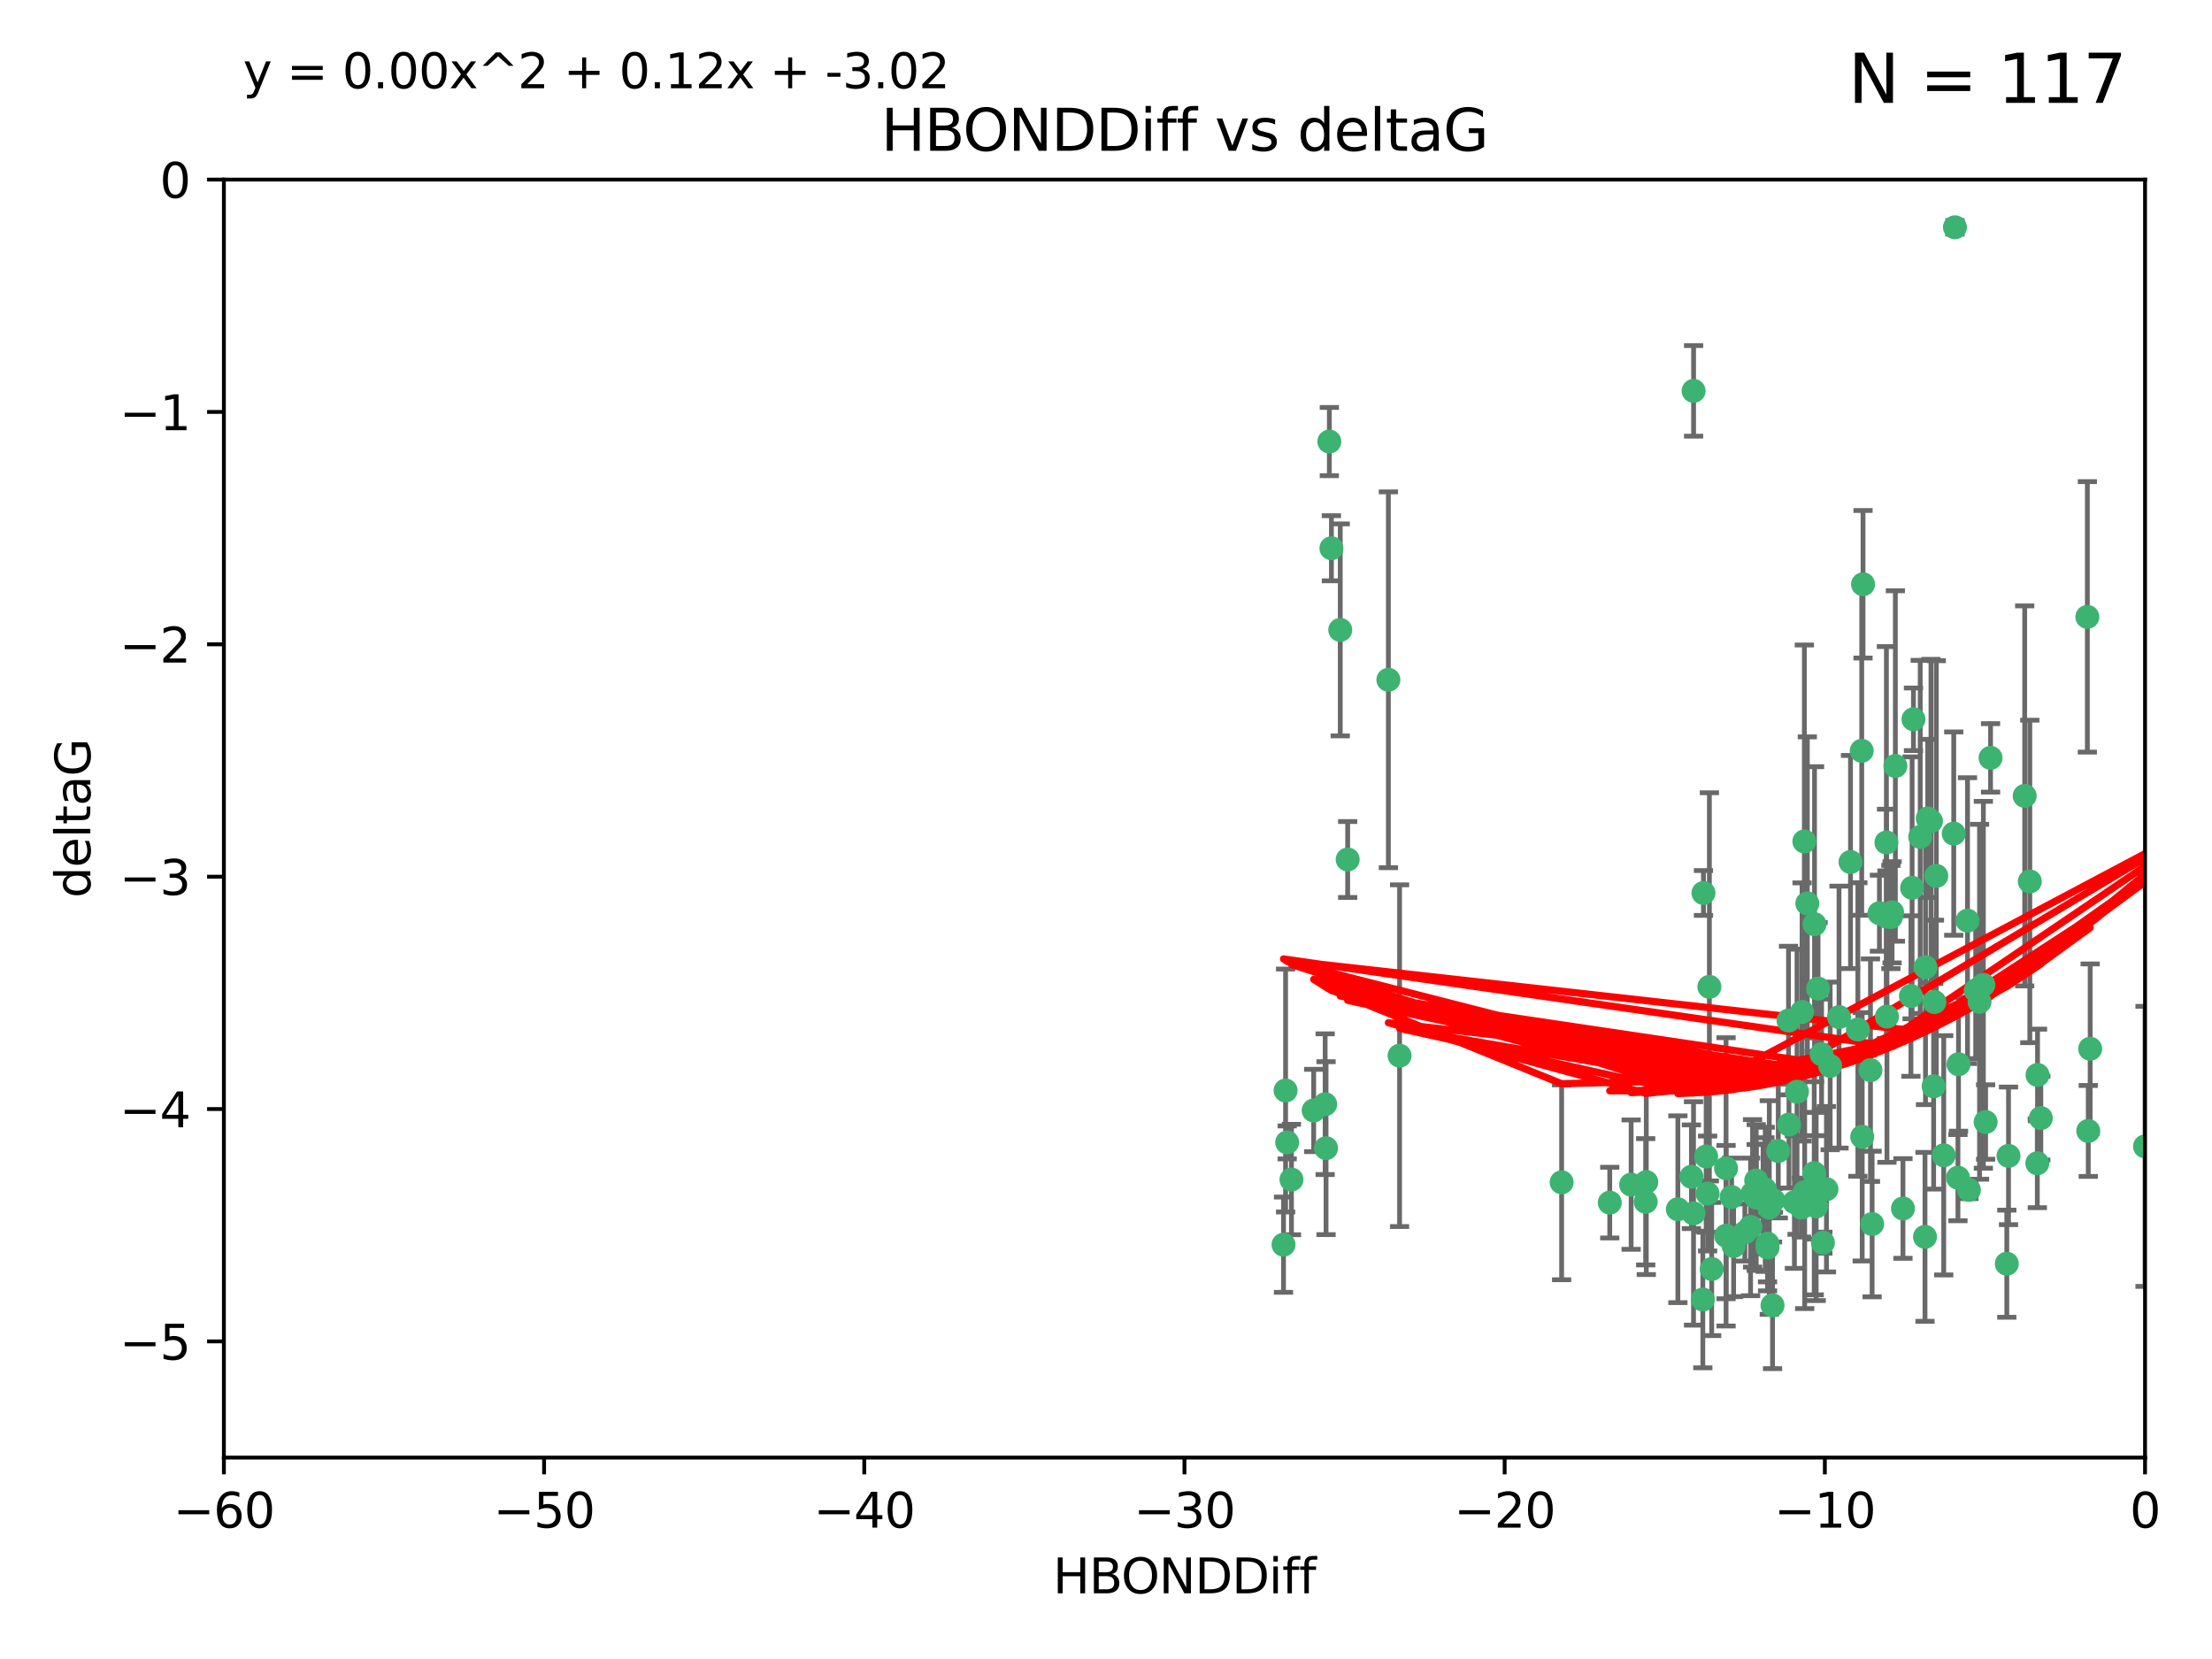 <?xml version="1.0" encoding="utf-8" standalone="no"?>
<!DOCTYPE svg PUBLIC "-//W3C//DTD SVG 1.1//EN"
  "http://www.w3.org/Graphics/SVG/1.1/DTD/svg11.dtd">
<svg xmlns:xlink="http://www.w3.org/1999/xlink" width="460.8pt" height="345.6pt" viewBox="0 0 460.8 345.6" xmlns="http://www.w3.org/2000/svg" version="1.1">
 <defs>
  <style type="text/css">*{stroke-linejoin: round; stroke-linecap: butt}</style>
 </defs>
 <g id="figure_1">
  <g id="patch_1">
   <path d="M 0 345.6 
L 460.8 345.6 
L 460.8 0 
L 0 0 
z
" style="fill: #ffffff"/>
  </g>
  <g id="axes_1">
   <g id="patch_2">
    <path d="M 46.64 303.64 
L 446.85 303.64 
L 446.85 37.411 
L 46.64 37.411 
z
" style="fill: #ffffff"/>
   </g>
   <g id="PathCollection_1">
    <defs>
     <path id="m15bfaf5389" d="M 0 1.118 
C 0.297 1.118 0.581 1 0.791 0.791 
C 1 0.581 1.118 0.297 1.118 0 
C 1.118 -0.297 1 -0.581 0.791 -0.791 
C 0.581 -1 0.297 -1.118 0 -1.118 
C -0.297 -1.118 -0.581 -1 -0.791 -0.791 
C -1 -0.581 -1.118 -0.297 -1.118 0 
C -1.118 0.297 -1 0.581 -0.791 0.791 
C -0.581 1 -0.297 1.118 0 1.118 
z
" style="stroke: #3cb371"/>
    </defs>
    <g clip-path="url(#p3a09fcb7ba)">
     <use xlink:href="#m15bfaf5389" x="389.995" y="254.983" style="fill: #3cb371; stroke: #3cb371"/>
     <use xlink:href="#m15bfaf5389" x="360.725" y="249.368" style="fill: #3cb371; stroke: #3cb371"/>
     <use xlink:href="#m15bfaf5389" x="335.341" y="250.525" style="fill: #3cb371; stroke: #3cb371"/>
     <use xlink:href="#m15bfaf5389" x="359.572" y="257.423" style="fill: #3cb371; stroke: #3cb371"/>
     <use xlink:href="#m15bfaf5389" x="356.576" y="264.361" style="fill: #3cb371; stroke: #3cb371"/>
     <use xlink:href="#m15bfaf5389" x="359.569" y="243.368" style="fill: #3cb371; stroke: #3cb371"/>
     <use xlink:href="#m15bfaf5389" x="368.21" y="259.077" style="fill: #3cb371; stroke: #3cb371"/>
     <use xlink:href="#m15bfaf5389" x="268.142" y="237.984" style="fill: #3cb371; stroke: #3cb371"/>
     <use xlink:href="#m15bfaf5389" x="368.215" y="259.88" style="fill: #3cb371; stroke: #3cb371"/>
     <use xlink:href="#m15bfaf5389" x="354.728" y="270.711" style="fill: #3cb371; stroke: #3cb371"/>
     <use xlink:href="#m15bfaf5389" x="269.035" y="245.719" style="fill: #3cb371; stroke: #3cb371"/>
     <use xlink:href="#m15bfaf5389" x="352.793" y="252.775" style="fill: #3cb371; stroke: #3cb371"/>
     <use xlink:href="#m15bfaf5389" x="352.356" y="245.136" style="fill: #3cb371; stroke: #3cb371"/>
     <use xlink:href="#m15bfaf5389" x="291.558" y="219.917" style="fill: #3cb371; stroke: #3cb371"/>
     <use xlink:href="#m15bfaf5389" x="363.484" y="256.751" style="fill: #3cb371; stroke: #3cb371"/>
     <use xlink:href="#m15bfaf5389" x="339.796" y="246.78" style="fill: #3cb371; stroke: #3cb371"/>
     <use xlink:href="#m15bfaf5389" x="398.082" y="207.495" style="fill: #3cb371; stroke: #3cb371"/>
     <use xlink:href="#m15bfaf5389" x="342.828" y="250.354" style="fill: #3cb371; stroke: #3cb371"/>
     <use xlink:href="#m15bfaf5389" x="380.484" y="247.734" style="fill: #3cb371; stroke: #3cb371"/>
     <use xlink:href="#m15bfaf5389" x="381.26" y="222.048" style="fill: #3cb371; stroke: #3cb371"/>
     <use xlink:href="#m15bfaf5389" x="370.448" y="239.771" style="fill: #3cb371; stroke: #3cb371"/>
     <use xlink:href="#m15bfaf5389" x="276.054" y="230.024" style="fill: #3cb371; stroke: #3cb371"/>
     <use xlink:href="#m15bfaf5389" x="361.144" y="259.571" style="fill: #3cb371; stroke: #3cb371"/>
     <use xlink:href="#m15bfaf5389" x="378.734" y="205.942" style="fill: #3cb371; stroke: #3cb371"/>
     <use xlink:href="#m15bfaf5389" x="289.224" y="141.609" style="fill: #3cb371; stroke: #3cb371"/>
     <use xlink:href="#m15bfaf5389" x="342.951" y="246.246" style="fill: #3cb371; stroke: #3cb371"/>
     <use xlink:href="#m15bfaf5389" x="374.353" y="227.428" style="fill: #3cb371; stroke: #3cb371"/>
     <use xlink:href="#m15bfaf5389" x="325.314" y="246.299" style="fill: #3cb371; stroke: #3cb371"/>
     <use xlink:href="#m15bfaf5389" x="276.924" y="91.985" style="fill: #3cb371; stroke: #3cb371"/>
     <use xlink:href="#m15bfaf5389" x="273.664" y="231.332" style="fill: #3cb371; stroke: #3cb371"/>
     <use xlink:href="#m15bfaf5389" x="367.664" y="247.763" style="fill: #3cb371; stroke: #3cb371"/>
     <use xlink:href="#m15bfaf5389" x="378.221" y="247.353" style="fill: #3cb371; stroke: #3cb371"/>
     <use xlink:href="#m15bfaf5389" x="276.242" y="239.185" style="fill: #3cb371; stroke: #3cb371"/>
     <use xlink:href="#m15bfaf5389" x="372.679" y="234.269" style="fill: #3cb371; stroke: #3cb371"/>
     <use xlink:href="#m15bfaf5389" x="279.2" y="131.218" style="fill: #3cb371; stroke: #3cb371"/>
     <use xlink:href="#m15bfaf5389" x="368.578" y="251.55" style="fill: #3cb371; stroke: #3cb371"/>
     <use xlink:href="#m15bfaf5389" x="373.81" y="250.426" style="fill: #3cb371; stroke: #3cb371"/>
     <use xlink:href="#m15bfaf5389" x="365.093" y="248.593" style="fill: #3cb371; stroke: #3cb371"/>
     <use xlink:href="#m15bfaf5389" x="378.34" y="251.329" style="fill: #3cb371; stroke: #3cb371"/>
     <use xlink:href="#m15bfaf5389" x="383.103" y="211.882" style="fill: #3cb371; stroke: #3cb371"/>
     <use xlink:href="#m15bfaf5389" x="277.358" y="114.211" style="fill: #3cb371; stroke: #3cb371"/>
     <use xlink:href="#m15bfaf5389" x="355.725" y="248.632" style="fill: #3cb371; stroke: #3cb371"/>
     <use xlink:href="#m15bfaf5389" x="369.251" y="271.922" style="fill: #3cb371; stroke: #3cb371"/>
     <use xlink:href="#m15bfaf5389" x="365.853" y="249.466" style="fill: #3cb371; stroke: #3cb371"/>
     <use xlink:href="#m15bfaf5389" x="377.935" y="244.387" style="fill: #3cb371; stroke: #3cb371"/>
     <use xlink:href="#m15bfaf5389" x="367.286" y="249.742" style="fill: #3cb371; stroke: #3cb371"/>
     <use xlink:href="#m15bfaf5389" x="354.865" y="186.022" style="fill: #3cb371; stroke: #3cb371"/>
     <use xlink:href="#m15bfaf5389" x="365.848" y="245.927" style="fill: #3cb371; stroke: #3cb371"/>
     <use xlink:href="#m15bfaf5389" x="410.159" y="247.876" style="fill: #3cb371; stroke: #3cb371"/>
     <use xlink:href="#m15bfaf5389" x="375.288" y="251.564" style="fill: #3cb371; stroke: #3cb371"/>
     <use xlink:href="#m15bfaf5389" x="375.948" y="248.361" style="fill: #3cb371; stroke: #3cb371"/>
     <use xlink:href="#m15bfaf5389" x="349.532" y="251.904" style="fill: #3cb371; stroke: #3cb371"/>
     <use xlink:href="#m15bfaf5389" x="355.426" y="240.908" style="fill: #3cb371; stroke: #3cb371"/>
     <use xlink:href="#m15bfaf5389" x="364.676" y="255.593" style="fill: #3cb371; stroke: #3cb371"/>
     <use xlink:href="#m15bfaf5389" x="280.746" y="179.048" style="fill: #3cb371; stroke: #3cb371"/>
     <use xlink:href="#m15bfaf5389" x="379.469" y="219.614" style="fill: #3cb371; stroke: #3cb371"/>
     <use xlink:href="#m15bfaf5389" x="379.743" y="258.871" style="fill: #3cb371; stroke: #3cb371"/>
     <use xlink:href="#m15bfaf5389" x="369.439" y="250.057" style="fill: #3cb371; stroke: #3cb371"/>
     <use xlink:href="#m15bfaf5389" x="367.734" y="249.848" style="fill: #3cb371; stroke: #3cb371"/>
     <use xlink:href="#m15bfaf5389" x="461.043" y="179.309" style="fill: #3cb371; stroke: #3cb371"/>
     <use xlink:href="#m15bfaf5389" x="352.806" y="81.428" style="fill: #3cb371; stroke: #3cb371"/>
     <use xlink:href="#m15bfaf5389" x="398.611" y="149.837" style="fill: #3cb371; stroke: #3cb371"/>
     <use xlink:href="#m15bfaf5389" x="407" y="173.656" style="fill: #3cb371; stroke: #3cb371"/>
     <use xlink:href="#m15bfaf5389" x="387.029" y="214.466" style="fill: #3cb371; stroke: #3cb371"/>
     <use xlink:href="#m15bfaf5389" x="372.579" y="212.601" style="fill: #3cb371; stroke: #3cb371"/>
     <use xlink:href="#m15bfaf5389" x="414.669" y="157.878" style="fill: #3cb371; stroke: #3cb371"/>
     <use xlink:href="#m15bfaf5389" x="392.975" y="175.5" style="fill: #3cb371; stroke: #3cb371"/>
     <use xlink:href="#m15bfaf5389" x="403.364" y="182.467" style="fill: #3cb371; stroke: #3cb371"/>
     <use xlink:href="#m15bfaf5389" x="396.423" y="251.748" style="fill: #3cb371; stroke: #3cb371"/>
     <use xlink:href="#m15bfaf5389" x="389.655" y="222.933" style="fill: #3cb371; stroke: #3cb371"/>
     <use xlink:href="#m15bfaf5389" x="377.998" y="192.532" style="fill: #3cb371; stroke: #3cb371"/>
     <use xlink:href="#m15bfaf5389" x="385.496" y="179.572" style="fill: #3cb371; stroke: #3cb371"/>
     <use xlink:href="#m15bfaf5389" x="398.326" y="184.953" style="fill: #3cb371; stroke: #3cb371"/>
     <use xlink:href="#m15bfaf5389" x="401.584" y="170.494" style="fill: #3cb371; stroke: #3cb371"/>
     <use xlink:href="#m15bfaf5389" x="356.097" y="205.576" style="fill: #3cb371; stroke: #3cb371"/>
     <use xlink:href="#m15bfaf5389" x="391.517" y="190.233" style="fill: #3cb371; stroke: #3cb371"/>
     <use xlink:href="#m15bfaf5389" x="393.088" y="211.773" style="fill: #3cb371; stroke: #3cb371"/>
     <use xlink:href="#m15bfaf5389" x="376.497" y="188.196" style="fill: #3cb371; stroke: #3cb371"/>
     <use xlink:href="#m15bfaf5389" x="394.158" y="190.046" style="fill: #3cb371; stroke: #3cb371"/>
     <use xlink:href="#m15bfaf5389" x="267.38" y="259.29" style="fill: #3cb371; stroke: #3cb371"/>
     <use xlink:href="#m15bfaf5389" x="267.812" y="227.174" style="fill: #3cb371; stroke: #3cb371"/>
     <use xlink:href="#m15bfaf5389" x="401.014" y="257.656" style="fill: #3cb371; stroke: #3cb371"/>
     <use xlink:href="#m15bfaf5389" x="424.412" y="242.33" style="fill: #3cb371; stroke: #3cb371"/>
     <use xlink:href="#m15bfaf5389" x="402.257" y="171.05" style="fill: #3cb371; stroke: #3cb371"/>
     <use xlink:href="#m15bfaf5389" x="411.573" y="206.323" style="fill: #3cb371; stroke: #3cb371"/>
     <use xlink:href="#m15bfaf5389" x="400.017" y="174.342" style="fill: #3cb371; stroke: #3cb371"/>
     <use xlink:href="#m15bfaf5389" x="388.103" y="121.711" style="fill: #3cb371; stroke: #3cb371"/>
     <use xlink:href="#m15bfaf5389" x="434.833" y="128.506" style="fill: #3cb371; stroke: #3cb371"/>
     <use xlink:href="#m15bfaf5389" x="402.981" y="208.73" style="fill: #3cb371; stroke: #3cb371"/>
     <use xlink:href="#m15bfaf5389" x="401.118" y="201.481" style="fill: #3cb371; stroke: #3cb371"/>
     <use xlink:href="#m15bfaf5389" x="418.41" y="240.786" style="fill: #3cb371; stroke: #3cb371"/>
     <use xlink:href="#m15bfaf5389" x="459.389" y="152.625" style="fill: #3cb371; stroke: #3cb371"/>
     <use xlink:href="#m15bfaf5389" x="387.832" y="156.408" style="fill: #3cb371; stroke: #3cb371"/>
     <use xlink:href="#m15bfaf5389" x="392.998" y="190.942" style="fill: #3cb371; stroke: #3cb371"/>
     <use xlink:href="#m15bfaf5389" x="425.141" y="232.917" style="fill: #3cb371; stroke: #3cb371"/>
     <use xlink:href="#m15bfaf5389" x="412.373" y="208.69" style="fill: #3cb371; stroke: #3cb371"/>
     <use xlink:href="#m15bfaf5389" x="407.994" y="221.702" style="fill: #3cb371; stroke: #3cb371"/>
     <use xlink:href="#m15bfaf5389" x="407.876" y="245.331" style="fill: #3cb371; stroke: #3cb371"/>
     <use xlink:href="#m15bfaf5389" x="422.847" y="183.618" style="fill: #3cb371; stroke: #3cb371"/>
     <use xlink:href="#m15bfaf5389" x="435.419" y="218.476" style="fill: #3cb371; stroke: #3cb371"/>
     <use xlink:href="#m15bfaf5389" x="435.023" y="235.595" style="fill: #3cb371; stroke: #3cb371"/>
     <use xlink:href="#m15bfaf5389" x="421.78" y="165.798" style="fill: #3cb371; stroke: #3cb371"/>
     <use xlink:href="#m15bfaf5389" x="451.256" y="238.5" style="fill: #3cb371; stroke: #3cb371"/>
     <use xlink:href="#m15bfaf5389" x="402.812" y="226.292" style="fill: #3cb371; stroke: #3cb371"/>
     <use xlink:href="#m15bfaf5389" x="407.25" y="47.35" style="fill: #3cb371; stroke: #3cb371"/>
     <use xlink:href="#m15bfaf5389" x="375.881" y="175.282" style="fill: #3cb371; stroke: #3cb371"/>
     <use xlink:href="#m15bfaf5389" x="413.172" y="205.151" style="fill: #3cb371; stroke: #3cb371"/>
     <use xlink:href="#m15bfaf5389" x="446.85" y="238.81" style="fill: #3cb371; stroke: #3cb371"/>
     <use xlink:href="#m15bfaf5389" x="393.906" y="191.03" style="fill: #3cb371; stroke: #3cb371"/>
     <use xlink:href="#m15bfaf5389" x="404.915" y="240.671" style="fill: #3cb371; stroke: #3cb371"/>
     <use xlink:href="#m15bfaf5389" x="387.931" y="236.811" style="fill: #3cb371; stroke: #3cb371"/>
     <use xlink:href="#m15bfaf5389" x="418.055" y="263.255" style="fill: #3cb371; stroke: #3cb371"/>
     <use xlink:href="#m15bfaf5389" x="424.454" y="223.93" style="fill: #3cb371; stroke: #3cb371"/>
     <use xlink:href="#m15bfaf5389" x="375.406" y="210.812" style="fill: #3cb371; stroke: #3cb371"/>
     <use xlink:href="#m15bfaf5389" x="413.641" y="233.736" style="fill: #3cb371; stroke: #3cb371"/>
     <use xlink:href="#m15bfaf5389" x="409.867" y="191.787" style="fill: #3cb371; stroke: #3cb371"/>
     <use xlink:href="#m15bfaf5389" x="394.839" y="159.571" style="fill: #3cb371; stroke: #3cb371"/>
    </g>
   </g>
   <g id="matplotlib.axis_1">
    <g id="xtick_1">
     <g id="line2d_1">
      <defs>
       <path id="m8543892f31" d="M 0 0 
L 0 3.5 
" style="stroke: #000000; stroke-width: 0.8"/>
      </defs>
      <g>
       <use xlink:href="#m8543892f31" x="46.64" y="303.64" style="stroke: #000000; stroke-width: 0.8"/>
      </g>
     </g>
     <g id="text_1">
      <!-- −60 -->
      <g transform="translate(36.088 318.238)scale(0.1 -0.1)">
       <defs>
        <path id="DejaVuSans-2212" d="M 678 2272 
L 4684 2272 
L 4684 1741 
L 678 1741 
L 678 2272 
z
" transform="scale(0.016)"/>
        <path id="DejaVuSans-36" d="M 2113 2584 
Q 1688 2584 1439 2293 
Q 1191 2003 1191 1497 
Q 1191 994 1439 701 
Q 1688 409 2113 409 
Q 2538 409 2786 701 
Q 3034 994 3034 1497 
Q 3034 2003 2786 2293 
Q 2538 2584 2113 2584 
z
M 3366 4563 
L 3366 3988 
Q 3128 4100 2886 4159 
Q 2644 4219 2406 4219 
Q 1781 4219 1451 3797 
Q 1122 3375 1075 2522 
Q 1259 2794 1537 2939 
Q 1816 3084 2150 3084 
Q 2853 3084 3261 2657 
Q 3669 2231 3669 1497 
Q 3669 778 3244 343 
Q 2819 -91 2113 -91 
Q 1303 -91 875 529 
Q 447 1150 447 2328 
Q 447 3434 972 4092 
Q 1497 4750 2381 4750 
Q 2619 4750 2861 4703 
Q 3103 4656 3366 4563 
z
" transform="scale(0.016)"/>
        <path id="DejaVuSans-30" d="M 2034 4250 
Q 1547 4250 1301 3770 
Q 1056 3291 1056 2328 
Q 1056 1369 1301 889 
Q 1547 409 2034 409 
Q 2525 409 2770 889 
Q 3016 1369 3016 2328 
Q 3016 3291 2770 3770 
Q 2525 4250 2034 4250 
z
M 2034 4750 
Q 2819 4750 3233 4129 
Q 3647 3509 3647 2328 
Q 3647 1150 3233 529 
Q 2819 -91 2034 -91 
Q 1250 -91 836 529 
Q 422 1150 422 2328 
Q 422 3509 836 4129 
Q 1250 4750 2034 4750 
z
" transform="scale(0.016)"/>
       </defs>
       <use xlink:href="#DejaVuSans-2212"/>
       <use xlink:href="#DejaVuSans-36" x="83.789"/>
       <use xlink:href="#DejaVuSans-30" x="147.412"/>
      </g>
     </g>
    </g>
    <g id="xtick_2">
     <g id="line2d_2">
      <g>
       <use xlink:href="#m8543892f31" x="113.342" y="303.64" style="stroke: #000000; stroke-width: 0.8"/>
      </g>
     </g>
     <g id="text_2">
      <!-- −50 -->
      <g transform="translate(102.789 318.238)scale(0.1 -0.1)">
       <defs>
        <path id="DejaVuSans-35" d="M 691 4666 
L 3169 4666 
L 3169 4134 
L 1269 4134 
L 1269 2991 
Q 1406 3038 1543 3061 
Q 1681 3084 1819 3084 
Q 2600 3084 3056 2656 
Q 3513 2228 3513 1497 
Q 3513 744 3044 326 
Q 2575 -91 1722 -91 
Q 1428 -91 1123 -41 
Q 819 9 494 109 
L 494 744 
Q 775 591 1075 516 
Q 1375 441 1709 441 
Q 2250 441 2565 725 
Q 2881 1009 2881 1497 
Q 2881 1984 2565 2268 
Q 2250 2553 1709 2553 
Q 1456 2553 1204 2497 
Q 953 2441 691 2322 
L 691 4666 
z
" transform="scale(0.016)"/>
       </defs>
       <use xlink:href="#DejaVuSans-2212"/>
       <use xlink:href="#DejaVuSans-35" x="83.789"/>
       <use xlink:href="#DejaVuSans-30" x="147.412"/>
      </g>
     </g>
    </g>
    <g id="xtick_3">
     <g id="line2d_3">
      <g>
       <use xlink:href="#m8543892f31" x="180.043" y="303.64" style="stroke: #000000; stroke-width: 0.8"/>
      </g>
     </g>
     <g id="text_3">
      <!-- −40 -->
      <g transform="translate(169.491 318.238)scale(0.1 -0.1)">
       <defs>
        <path id="DejaVuSans-34" d="M 2419 4116 
L 825 1625 
L 2419 1625 
L 2419 4116 
z
M 2253 4666 
L 3047 4666 
L 3047 1625 
L 3713 1625 
L 3713 1100 
L 3047 1100 
L 3047 0 
L 2419 0 
L 2419 1100 
L 313 1100 
L 313 1709 
L 2253 4666 
z
" transform="scale(0.016)"/>
       </defs>
       <use xlink:href="#DejaVuSans-2212"/>
       <use xlink:href="#DejaVuSans-34" x="83.789"/>
       <use xlink:href="#DejaVuSans-30" x="147.412"/>
      </g>
     </g>
    </g>
    <g id="xtick_4">
     <g id="line2d_4">
      <g>
       <use xlink:href="#m8543892f31" x="246.745" y="303.64" style="stroke: #000000; stroke-width: 0.8"/>
      </g>
     </g>
     <g id="text_4">
      <!-- −30 -->
      <g transform="translate(236.193 318.238)scale(0.1 -0.1)">
       <defs>
        <path id="DejaVuSans-33" d="M 2597 2516 
Q 3050 2419 3304 2112 
Q 3559 1806 3559 1356 
Q 3559 666 3084 287 
Q 2609 -91 1734 -91 
Q 1441 -91 1130 -33 
Q 819 25 488 141 
L 488 750 
Q 750 597 1062 519 
Q 1375 441 1716 441 
Q 2309 441 2620 675 
Q 2931 909 2931 1356 
Q 2931 1769 2642 2001 
Q 2353 2234 1838 2234 
L 1294 2234 
L 1294 2753 
L 1863 2753 
Q 2328 2753 2575 2939 
Q 2822 3125 2822 3475 
Q 2822 3834 2567 4026 
Q 2313 4219 1838 4219 
Q 1578 4219 1281 4162 
Q 984 4106 628 3988 
L 628 4550 
Q 988 4650 1302 4700 
Q 1616 4750 1894 4750 
Q 2613 4750 3031 4423 
Q 3450 4097 3450 3541 
Q 3450 3153 3228 2886 
Q 3006 2619 2597 2516 
z
" transform="scale(0.016)"/>
       </defs>
       <use xlink:href="#DejaVuSans-2212"/>
       <use xlink:href="#DejaVuSans-33" x="83.789"/>
       <use xlink:href="#DejaVuSans-30" x="147.412"/>
      </g>
     </g>
    </g>
    <g id="xtick_5">
     <g id="line2d_5">
      <g>
       <use xlink:href="#m8543892f31" x="313.447" y="303.64" style="stroke: #000000; stroke-width: 0.8"/>
      </g>
     </g>
     <g id="text_5">
      <!-- −20 -->
      <g transform="translate(302.894 318.238)scale(0.1 -0.1)">
       <defs>
        <path id="DejaVuSans-32" d="M 1228 531 
L 3431 531 
L 3431 0 
L 469 0 
L 469 531 
Q 828 903 1448 1529 
Q 2069 2156 2228 2338 
Q 2531 2678 2651 2914 
Q 2772 3150 2772 3378 
Q 2772 3750 2511 3984 
Q 2250 4219 1831 4219 
Q 1534 4219 1204 4116 
Q 875 4013 500 3803 
L 500 4441 
Q 881 4594 1212 4672 
Q 1544 4750 1819 4750 
Q 2544 4750 2975 4387 
Q 3406 4025 3406 3419 
Q 3406 3131 3298 2873 
Q 3191 2616 2906 2266 
Q 2828 2175 2409 1742 
Q 1991 1309 1228 531 
z
" transform="scale(0.016)"/>
       </defs>
       <use xlink:href="#DejaVuSans-2212"/>
       <use xlink:href="#DejaVuSans-32" x="83.789"/>
       <use xlink:href="#DejaVuSans-30" x="147.412"/>
      </g>
     </g>
    </g>
    <g id="xtick_6">
     <g id="line2d_6">
      <g>
       <use xlink:href="#m8543892f31" x="380.148" y="303.64" style="stroke: #000000; stroke-width: 0.8"/>
      </g>
     </g>
     <g id="text_6">
      <!-- −10 -->
      <g transform="translate(369.596 318.238)scale(0.1 -0.1)">
       <defs>
        <path id="DejaVuSans-31" d="M 794 531 
L 1825 531 
L 1825 4091 
L 703 3866 
L 703 4441 
L 1819 4666 
L 2450 4666 
L 2450 531 
L 3481 531 
L 3481 0 
L 794 0 
L 794 531 
z
" transform="scale(0.016)"/>
       </defs>
       <use xlink:href="#DejaVuSans-2212"/>
       <use xlink:href="#DejaVuSans-31" x="83.789"/>
       <use xlink:href="#DejaVuSans-30" x="147.412"/>
      </g>
     </g>
    </g>
    <g id="xtick_7">
     <g id="line2d_7">
      <g>
       <use xlink:href="#m8543892f31" x="446.85" y="303.64" style="stroke: #000000; stroke-width: 0.8"/>
      </g>
     </g>
     <g id="text_7">
      <!-- 0 -->
      <g transform="translate(443.669 318.238)scale(0.1 -0.1)">
       <use xlink:href="#DejaVuSans-30"/>
      </g>
     </g>
    </g>
    <g id="text_8">
     <!-- HBONDDiff -->
     <g transform="translate(219.356 331.917)scale(0.1 -0.1)">
      <defs>
       <path id="DejaVuSans-48" d="M 628 4666 
L 1259 4666 
L 1259 2753 
L 3553 2753 
L 3553 4666 
L 4184 4666 
L 4184 0 
L 3553 0 
L 3553 2222 
L 1259 2222 
L 1259 0 
L 628 0 
L 628 4666 
z
" transform="scale(0.016)"/>
       <path id="DejaVuSans-42" d="M 1259 2228 
L 1259 519 
L 2272 519 
Q 2781 519 3026 730 
Q 3272 941 3272 1375 
Q 3272 1813 3026 2020 
Q 2781 2228 2272 2228 
L 1259 2228 
z
M 1259 4147 
L 1259 2741 
L 2194 2741 
Q 2656 2741 2882 2914 
Q 3109 3088 3109 3444 
Q 3109 3797 2882 3972 
Q 2656 4147 2194 4147 
L 1259 4147 
z
M 628 4666 
L 2241 4666 
Q 2963 4666 3353 4366 
Q 3744 4066 3744 3513 
Q 3744 3084 3544 2831 
Q 3344 2578 2956 2516 
Q 3422 2416 3680 2098 
Q 3938 1781 3938 1306 
Q 3938 681 3513 340 
Q 3088 0 2303 0 
L 628 0 
L 628 4666 
z
" transform="scale(0.016)"/>
       <path id="DejaVuSans-4f" d="M 2522 4238 
Q 1834 4238 1429 3725 
Q 1025 3213 1025 2328 
Q 1025 1447 1429 934 
Q 1834 422 2522 422 
Q 3209 422 3611 934 
Q 4013 1447 4013 2328 
Q 4013 3213 3611 3725 
Q 3209 4238 2522 4238 
z
M 2522 4750 
Q 3503 4750 4090 4092 
Q 4678 3434 4678 2328 
Q 4678 1225 4090 567 
Q 3503 -91 2522 -91 
Q 1538 -91 948 565 
Q 359 1222 359 2328 
Q 359 3434 948 4092 
Q 1538 4750 2522 4750 
z
" transform="scale(0.016)"/>
       <path id="DejaVuSans-4e" d="M 628 4666 
L 1478 4666 
L 3547 763 
L 3547 4666 
L 4159 4666 
L 4159 0 
L 3309 0 
L 1241 3903 
L 1241 0 
L 628 0 
L 628 4666 
z
" transform="scale(0.016)"/>
       <path id="DejaVuSans-44" d="M 1259 4147 
L 1259 519 
L 2022 519 
Q 2988 519 3436 956 
Q 3884 1394 3884 2338 
Q 3884 3275 3436 3711 
Q 2988 4147 2022 4147 
L 1259 4147 
z
M 628 4666 
L 1925 4666 
Q 3281 4666 3915 4102 
Q 4550 3538 4550 2338 
Q 4550 1131 3912 565 
Q 3275 0 1925 0 
L 628 0 
L 628 4666 
z
" transform="scale(0.016)"/>
       <path id="DejaVuSans-69" d="M 603 3500 
L 1178 3500 
L 1178 0 
L 603 0 
L 603 3500 
z
M 603 4863 
L 1178 4863 
L 1178 4134 
L 603 4134 
L 603 4863 
z
" transform="scale(0.016)"/>
       <path id="DejaVuSans-66" d="M 2375 4863 
L 2375 4384 
L 1825 4384 
Q 1516 4384 1395 4259 
Q 1275 4134 1275 3809 
L 1275 3500 
L 2222 3500 
L 2222 3053 
L 1275 3053 
L 1275 0 
L 697 0 
L 697 3053 
L 147 3053 
L 147 3500 
L 697 3500 
L 697 3744 
Q 697 4328 969 4595 
Q 1241 4863 1831 4863 
L 2375 4863 
z
" transform="scale(0.016)"/>
      </defs>
      <use xlink:href="#DejaVuSans-48"/>
      <use xlink:href="#DejaVuSans-42" x="75.195"/>
      <use xlink:href="#DejaVuSans-4f" x="142.049"/>
      <use xlink:href="#DejaVuSans-4e" x="220.76"/>
      <use xlink:href="#DejaVuSans-44" x="295.564"/>
      <use xlink:href="#DejaVuSans-44" x="372.566"/>
      <use xlink:href="#DejaVuSans-69" x="449.568"/>
      <use xlink:href="#DejaVuSans-66" x="477.352"/>
      <use xlink:href="#DejaVuSans-66" x="512.557"/>
     </g>
    </g>
   </g>
   <g id="matplotlib.axis_2">
    <g id="ytick_1">
     <g id="line2d_8">
      <defs>
       <path id="m5aadff3455" d="M 0 0 
L -3.5 0 
" style="stroke: #000000; stroke-width: 0.8"/>
      </defs>
      <g>
       <use xlink:href="#m5aadff3455" x="46.64" y="279.437" style="stroke: #000000; stroke-width: 0.8"/>
      </g>
     </g>
     <g id="text_9">
      <!-- −5 -->
      <g transform="translate(24.898 283.237)scale(0.1 -0.1)">
       <use xlink:href="#DejaVuSans-2212"/>
       <use xlink:href="#DejaVuSans-35" x="83.789"/>
      </g>
     </g>
    </g>
    <g id="ytick_2">
     <g id="line2d_9">
      <g>
       <use xlink:href="#m5aadff3455" x="46.64" y="231.032" style="stroke: #000000; stroke-width: 0.8"/>
      </g>
     </g>
     <g id="text_10">
      <!-- −4 -->
      <g transform="translate(24.898 234.831)scale(0.1 -0.1)">
       <use xlink:href="#DejaVuSans-2212"/>
       <use xlink:href="#DejaVuSans-34" x="83.789"/>
      </g>
     </g>
    </g>
    <g id="ytick_3">
     <g id="line2d_10">
      <g>
       <use xlink:href="#m5aadff3455" x="46.64" y="182.627" style="stroke: #000000; stroke-width: 0.8"/>
      </g>
     </g>
     <g id="text_11">
      <!-- −3 -->
      <g transform="translate(24.898 186.426)scale(0.1 -0.1)">
       <use xlink:href="#DejaVuSans-2212"/>
       <use xlink:href="#DejaVuSans-33" x="83.789"/>
      </g>
     </g>
    </g>
    <g id="ytick_4">
     <g id="line2d_11">
      <g>
       <use xlink:href="#m5aadff3455" x="46.64" y="134.222" style="stroke: #000000; stroke-width: 0.8"/>
      </g>
     </g>
     <g id="text_12">
      <!-- −2 -->
      <g transform="translate(24.898 138.021)scale(0.1 -0.1)">
       <use xlink:href="#DejaVuSans-2212"/>
       <use xlink:href="#DejaVuSans-32" x="83.789"/>
      </g>
     </g>
    </g>
    <g id="ytick_5">
     <g id="line2d_12">
      <g>
       <use xlink:href="#m5aadff3455" x="46.64" y="85.816" style="stroke: #000000; stroke-width: 0.8"/>
      </g>
     </g>
     <g id="text_13">
      <!-- −1 -->
      <g transform="translate(24.898 89.616)scale(0.1 -0.1)">
       <use xlink:href="#DejaVuSans-2212"/>
       <use xlink:href="#DejaVuSans-31" x="83.789"/>
      </g>
     </g>
    </g>
    <g id="ytick_6">
     <g id="line2d_13">
      <g>
       <use xlink:href="#m5aadff3455" x="46.64" y="37.411" style="stroke: #000000; stroke-width: 0.8"/>
      </g>
     </g>
     <g id="text_14">
      <!-- 0 -->
      <g transform="translate(33.278 41.21)scale(0.1 -0.1)">
       <use xlink:href="#DejaVuSans-30"/>
      </g>
     </g>
    </g>
    <g id="text_15">
     <!-- deltaG -->
     <g transform="translate(18.818 187.064)rotate(-90)scale(0.1 -0.1)">
      <defs>
       <path id="DejaVuSans-64" d="M 2906 2969 
L 2906 4863 
L 3481 4863 
L 3481 0 
L 2906 0 
L 2906 525 
Q 2725 213 2448 61 
Q 2172 -91 1784 -91 
Q 1150 -91 751 415 
Q 353 922 353 1747 
Q 353 2572 751 3078 
Q 1150 3584 1784 3584 
Q 2172 3584 2448 3432 
Q 2725 3281 2906 2969 
z
M 947 1747 
Q 947 1113 1208 752 
Q 1469 391 1925 391 
Q 2381 391 2643 752 
Q 2906 1113 2906 1747 
Q 2906 2381 2643 2742 
Q 2381 3103 1925 3103 
Q 1469 3103 1208 2742 
Q 947 2381 947 1747 
z
" transform="scale(0.016)"/>
       <path id="DejaVuSans-65" d="M 3597 1894 
L 3597 1613 
L 953 1613 
Q 991 1019 1311 708 
Q 1631 397 2203 397 
Q 2534 397 2845 478 
Q 3156 559 3463 722 
L 3463 178 
Q 3153 47 2828 -22 
Q 2503 -91 2169 -91 
Q 1331 -91 842 396 
Q 353 884 353 1716 
Q 353 2575 817 3079 
Q 1281 3584 2069 3584 
Q 2775 3584 3186 3129 
Q 3597 2675 3597 1894 
z
M 3022 2063 
Q 3016 2534 2758 2815 
Q 2500 3097 2075 3097 
Q 1594 3097 1305 2825 
Q 1016 2553 972 2059 
L 3022 2063 
z
" transform="scale(0.016)"/>
       <path id="DejaVuSans-6c" d="M 603 4863 
L 1178 4863 
L 1178 0 
L 603 0 
L 603 4863 
z
" transform="scale(0.016)"/>
       <path id="DejaVuSans-74" d="M 1172 4494 
L 1172 3500 
L 2356 3500 
L 2356 3053 
L 1172 3053 
L 1172 1153 
Q 1172 725 1289 603 
Q 1406 481 1766 481 
L 2356 481 
L 2356 0 
L 1766 0 
Q 1100 0 847 248 
Q 594 497 594 1153 
L 594 3053 
L 172 3053 
L 172 3500 
L 594 3500 
L 594 4494 
L 1172 4494 
z
" transform="scale(0.016)"/>
       <path id="DejaVuSans-61" d="M 2194 1759 
Q 1497 1759 1228 1600 
Q 959 1441 959 1056 
Q 959 750 1161 570 
Q 1363 391 1709 391 
Q 2188 391 2477 730 
Q 2766 1069 2766 1631 
L 2766 1759 
L 2194 1759 
z
M 3341 1997 
L 3341 0 
L 2766 0 
L 2766 531 
Q 2569 213 2275 61 
Q 1981 -91 1556 -91 
Q 1019 -91 701 211 
Q 384 513 384 1019 
Q 384 1609 779 1909 
Q 1175 2209 1959 2209 
L 2766 2209 
L 2766 2266 
Q 2766 2663 2505 2880 
Q 2244 3097 1772 3097 
Q 1472 3097 1187 3025 
Q 903 2953 641 2809 
L 641 3341 
Q 956 3463 1253 3523 
Q 1550 3584 1831 3584 
Q 2591 3584 2966 3190 
Q 3341 2797 3341 1997 
z
" transform="scale(0.016)"/>
       <path id="DejaVuSans-47" d="M 3809 666 
L 3809 1919 
L 2778 1919 
L 2778 2438 
L 4434 2438 
L 4434 434 
Q 4069 175 3628 42 
Q 3188 -91 2688 -91 
Q 1594 -91 976 548 
Q 359 1188 359 2328 
Q 359 3472 976 4111 
Q 1594 4750 2688 4750 
Q 3144 4750 3555 4637 
Q 3966 4525 4313 4306 
L 4313 3634 
Q 3963 3931 3569 4081 
Q 3175 4231 2741 4231 
Q 1884 4231 1454 3753 
Q 1025 3275 1025 2328 
Q 1025 1384 1454 906 
Q 1884 428 2741 428 
Q 3075 428 3337 486 
Q 3600 544 3809 666 
z
" transform="scale(0.016)"/>
      </defs>
      <use xlink:href="#DejaVuSans-64"/>
      <use xlink:href="#DejaVuSans-65" x="63.477"/>
      <use xlink:href="#DejaVuSans-6c" x="125"/>
      <use xlink:href="#DejaVuSans-74" x="152.783"/>
      <use xlink:href="#DejaVuSans-61" x="191.992"/>
      <use xlink:href="#DejaVuSans-47" x="253.271"/>
     </g>
    </g>
   </g>
   <g id="LineCollection_1">
    <path d="M 389.995 270.155 
L 389.995 239.811 
" clip-path="url(#p3a09fcb7ba)" style="fill: none; stroke: #696969"/>
    <path d="M 360.725 257.476 
L 360.725 241.26 
" clip-path="url(#p3a09fcb7ba)" style="fill: none; stroke: #696969"/>
    <path d="M 335.341 257.892 
L 335.341 243.157 
" clip-path="url(#p3a09fcb7ba)" style="fill: none; stroke: #696969"/>
    <path d="M 359.572 276.229 
L 359.572 238.617 
" clip-path="url(#p3a09fcb7ba)" style="fill: none; stroke: #696969"/>
    <path d="M 356.576 278.232 
L 356.576 250.491 
" clip-path="url(#p3a09fcb7ba)" style="fill: none; stroke: #696969"/>
    <path d="M 359.569 270.554 
L 359.569 216.181 
" clip-path="url(#p3a09fcb7ba)" style="fill: none; stroke: #696969"/>
    <path d="M 368.21 267.033 
L 368.21 251.122 
" clip-path="url(#p3a09fcb7ba)" style="fill: none; stroke: #696969"/>
    <path d="M 268.142 241.415 
L 268.142 234.553 
" clip-path="url(#p3a09fcb7ba)" style="fill: none; stroke: #696969"/>
    <path d="M 368.215 268.904 
L 368.215 250.857 
" clip-path="url(#p3a09fcb7ba)" style="fill: none; stroke: #696969"/>
    <path d="M 354.728 284.942 
L 354.728 256.479 
" clip-path="url(#p3a09fcb7ba)" style="fill: none; stroke: #696969"/>
    <path d="M 269.035 257.222 
L 269.035 234.216 
" clip-path="url(#p3a09fcb7ba)" style="fill: none; stroke: #696969"/>
    <path d="M 352.793 276.048 
L 352.793 229.502 
" clip-path="url(#p3a09fcb7ba)" style="fill: none; stroke: #696969"/>
    <path d="M 352.356 255.934 
L 352.356 234.337 
" clip-path="url(#p3a09fcb7ba)" style="fill: none; stroke: #696969"/>
    <path d="M 291.558 255.508 
L 291.558 184.325 
" clip-path="url(#p3a09fcb7ba)" style="fill: none; stroke: #696969"/>
    <path d="M 363.484 262.697 
L 363.484 250.804 
" clip-path="url(#p3a09fcb7ba)" style="fill: none; stroke: #696969"/>
    <path d="M 339.796 260.254 
L 339.796 233.306 
" clip-path="url(#p3a09fcb7ba)" style="fill: none; stroke: #696969"/>
    <path d="M 398.082 224.214 
L 398.082 190.775 
" clip-path="url(#p3a09fcb7ba)" style="fill: none; stroke: #696969"/>
    <path d="M 342.828 263.512 
L 342.828 237.195 
" clip-path="url(#p3a09fcb7ba)" style="fill: none; stroke: #696969"/>
    <path d="M 380.484 264.964 
L 380.484 230.503 
" clip-path="url(#p3a09fcb7ba)" style="fill: none; stroke: #696969"/>
    <path d="M 381.26 239.508 
L 381.26 204.588 
" clip-path="url(#p3a09fcb7ba)" style="fill: none; stroke: #696969"/>
    <path d="M 370.448 253.716 
L 370.448 225.827 
" clip-path="url(#p3a09fcb7ba)" style="fill: none; stroke: #696969"/>
    <path d="M 276.054 244.68 
L 276.054 215.367 
" clip-path="url(#p3a09fcb7ba)" style="fill: none; stroke: #696969"/>
    <path d="M 361.144 270.116 
L 361.144 249.026 
" clip-path="url(#p3a09fcb7ba)" style="fill: none; stroke: #696969"/>
    <path d="M 378.734 219.695 
L 378.734 192.189 
" clip-path="url(#p3a09fcb7ba)" style="fill: none; stroke: #696969"/>
    <path d="M 289.224 180.758 
L 289.224 102.46 
" clip-path="url(#p3a09fcb7ba)" style="fill: none; stroke: #696969"/>
    <path d="M 342.951 265.512 
L 342.951 226.981 
" clip-path="url(#p3a09fcb7ba)" style="fill: none; stroke: #696969"/>
    <path d="M 374.353 257.131 
L 374.353 197.725 
" clip-path="url(#p3a09fcb7ba)" style="fill: none; stroke: #696969"/>
    <path d="M 325.314 266.591 
L 325.314 226.008 
" clip-path="url(#p3a09fcb7ba)" style="fill: none; stroke: #696969"/>
    <path d="M 276.924 99.095 
L 276.924 84.876 
" clip-path="url(#p3a09fcb7ba)" style="fill: none; stroke: #696969"/>
    <path d="M 273.664 239.908 
L 273.664 222.755 
" clip-path="url(#p3a09fcb7ba)" style="fill: none; stroke: #696969"/>
    <path d="M 367.664 258.514 
L 367.664 237.011 
" clip-path="url(#p3a09fcb7ba)" style="fill: none; stroke: #696969"/>
    <path d="M 378.221 258.126 
L 378.221 236.58 
" clip-path="url(#p3a09fcb7ba)" style="fill: none; stroke: #696969"/>
    <path d="M 276.242 257.197 
L 276.242 221.173 
" clip-path="url(#p3a09fcb7ba)" style="fill: none; stroke: #696969"/>
    <path d="M 372.679 247.487 
L 372.679 221.052 
" clip-path="url(#p3a09fcb7ba)" style="fill: none; stroke: #696969"/>
    <path d="M 279.2 153.297 
L 279.2 109.139 
" clip-path="url(#p3a09fcb7ba)" style="fill: none; stroke: #696969"/>
    <path d="M 368.578 273.8 
L 368.578 229.299 
" clip-path="url(#p3a09fcb7ba)" style="fill: none; stroke: #696969"/>
    <path d="M 373.81 264.226 
L 373.81 236.626 
" clip-path="url(#p3a09fcb7ba)" style="fill: none; stroke: #696969"/>
    <path d="M 365.093 263.956 
L 365.093 233.23 
" clip-path="url(#p3a09fcb7ba)" style="fill: none; stroke: #696969"/>
    <path d="M 378.34 270.93 
L 378.34 231.728 
" clip-path="url(#p3a09fcb7ba)" style="fill: none; stroke: #696969"/>
    <path d="M 383.103 239.166 
L 383.103 184.597 
" clip-path="url(#p3a09fcb7ba)" style="fill: none; stroke: #696969"/>
    <path d="M 277.358 120.995 
L 277.358 107.427 
" clip-path="url(#p3a09fcb7ba)" style="fill: none; stroke: #696969"/>
    <path d="M 355.725 260.598 
L 355.725 236.665 
" clip-path="url(#p3a09fcb7ba)" style="fill: none; stroke: #696969"/>
    <path d="M 369.251 285.112 
L 369.251 258.731 
" clip-path="url(#p3a09fcb7ba)" style="fill: none; stroke: #696969"/>
    <path d="M 365.853 264.652 
L 365.853 234.281 
" clip-path="url(#p3a09fcb7ba)" style="fill: none; stroke: #696969"/>
    <path d="M 377.935 269.744 
L 377.935 219.03 
" clip-path="url(#p3a09fcb7ba)" style="fill: none; stroke: #696969"/>
    <path d="M 367.286 261.161 
L 367.286 238.322 
" clip-path="url(#p3a09fcb7ba)" style="fill: none; stroke: #696969"/>
    <path d="M 354.865 190.691 
L 354.865 181.352 
" clip-path="url(#p3a09fcb7ba)" style="fill: none; stroke: #696969"/>
    <path d="M 365.848 253.43 
L 365.848 238.424 
" clip-path="url(#p3a09fcb7ba)" style="fill: none; stroke: #696969"/>
    <path d="M 410.159 249.693 
L 410.159 246.059 
" clip-path="url(#p3a09fcb7ba)" style="fill: none; stroke: #696969"/>
    <path d="M 375.288 257.702 
L 375.288 245.427 
" clip-path="url(#p3a09fcb7ba)" style="fill: none; stroke: #696969"/>
    <path d="M 375.948 272.603 
L 375.948 224.118 
" clip-path="url(#p3a09fcb7ba)" style="fill: none; stroke: #696969"/>
    <path d="M 349.532 271.363 
L 349.532 232.446 
" clip-path="url(#p3a09fcb7ba)" style="fill: none; stroke: #696969"/>
    <path d="M 355.426 256.695 
L 355.426 225.122 
" clip-path="url(#p3a09fcb7ba)" style="fill: none; stroke: #696969"/>
    <path d="M 364.676 269.927 
L 364.676 241.26 
" clip-path="url(#p3a09fcb7ba)" style="fill: none; stroke: #696969"/>
    <path d="M 280.746 186.957 
L 280.746 171.14 
" clip-path="url(#p3a09fcb7ba)" style="fill: none; stroke: #696969"/>
    <path d="M 379.469 231.097 
L 379.469 208.132 
" clip-path="url(#p3a09fcb7ba)" style="fill: none; stroke: #696969"/>
    <path d="M 379.743 261.063 
L 379.743 256.678 
" clip-path="url(#p3a09fcb7ba)" style="fill: none; stroke: #696969"/>
    <path d="M 369.439 252.54 
L 369.439 247.575 
" clip-path="url(#p3a09fcb7ba)" style="fill: none; stroke: #696969"/>
    <path d="M 367.734 264.863 
L 367.734 234.833 
" clip-path="url(#p3a09fcb7ba)" style="fill: none; stroke: #696969"/>
    <path d="M 461.043 205.29 
L 461.043 153.329 
" clip-path="url(#p3a09fcb7ba)" style="fill: none; stroke: #696969"/>
    <path d="M 352.806 90.862 
L 352.806 71.993 
" clip-path="url(#p3a09fcb7ba)" style="fill: none; stroke: #696969"/>
    <path d="M 398.611 156.355 
L 398.611 143.318 
" clip-path="url(#p3a09fcb7ba)" style="fill: none; stroke: #696969"/>
    <path d="M 407 194.836 
L 407 152.476 
" clip-path="url(#p3a09fcb7ba)" style="fill: none; stroke: #696969"/>
    <path d="M 387.029 245.044 
L 387.029 183.888 
" clip-path="url(#p3a09fcb7ba)" style="fill: none; stroke: #696969"/>
    <path d="M 372.579 228.078 
L 372.579 197.125 
" clip-path="url(#p3a09fcb7ba)" style="fill: none; stroke: #696969"/>
    <path d="M 414.669 165.005 
L 414.669 150.751 
" clip-path="url(#p3a09fcb7ba)" style="fill: none; stroke: #696969"/>
    <path d="M 392.975 216.308 
L 392.975 134.692 
" clip-path="url(#p3a09fcb7ba)" style="fill: none; stroke: #696969"/>
    <path d="M 403.364 227.298 
L 403.364 137.636 
" clip-path="url(#p3a09fcb7ba)" style="fill: none; stroke: #696969"/>
    <path d="M 396.423 262.128 
L 396.423 241.367 
" clip-path="url(#p3a09fcb7ba)" style="fill: none; stroke: #696969"/>
    <path d="M 389.655 246.109 
L 389.655 199.756 
" clip-path="url(#p3a09fcb7ba)" style="fill: none; stroke: #696969"/>
    <path d="M 377.998 225.345 
L 377.998 159.72 
" clip-path="url(#p3a09fcb7ba)" style="fill: none; stroke: #696969"/>
    <path d="M 385.496 201.773 
L 385.496 157.372 
" clip-path="url(#p3a09fcb7ba)" style="fill: none; stroke: #696969"/>
    <path d="M 398.326 212.23 
L 398.326 157.676 
" clip-path="url(#p3a09fcb7ba)" style="fill: none; stroke: #696969"/>
    <path d="M 401.584 186.972 
L 401.584 154.016 
" clip-path="url(#p3a09fcb7ba)" style="fill: none; stroke: #696969"/>
    <path d="M 356.097 246.008 
L 356.097 165.144 
" clip-path="url(#p3a09fcb7ba)" style="fill: none; stroke: #696969"/>
    <path d="M 391.517 198.148 
L 391.517 182.318 
" clip-path="url(#p3a09fcb7ba)" style="fill: none; stroke: #696969"/>
    <path d="M 393.088 242.126 
L 393.088 181.42 
" clip-path="url(#p3a09fcb7ba)" style="fill: none; stroke: #696969"/>
    <path d="M 376.497 222.889 
L 376.497 153.503 
" clip-path="url(#p3a09fcb7ba)" style="fill: none; stroke: #696969"/>
    <path d="M 394.158 200.584 
L 394.158 179.507 
" clip-path="url(#p3a09fcb7ba)" style="fill: none; stroke: #696969"/>
    <path d="M 267.38 269.212 
L 267.38 249.368 
" clip-path="url(#p3a09fcb7ba)" style="fill: none; stroke: #696969"/>
    <path d="M 267.812 252.472 
L 267.812 201.876 
" clip-path="url(#p3a09fcb7ba)" style="fill: none; stroke: #696969"/>
    <path d="M 401.014 275.252 
L 401.014 240.061 
" clip-path="url(#p3a09fcb7ba)" style="fill: none; stroke: #696969"/>
    <path d="M 424.412 251.582 
L 424.412 233.078 
" clip-path="url(#p3a09fcb7ba)" style="fill: none; stroke: #696969"/>
    <path d="M 402.257 204.754 
L 402.257 137.346 
" clip-path="url(#p3a09fcb7ba)" style="fill: none; stroke: #696969"/>
    <path d="M 411.573 220.528 
L 411.573 192.117 
" clip-path="url(#p3a09fcb7ba)" style="fill: none; stroke: #696969"/>
    <path d="M 400.017 211.12 
L 400.017 137.565 
" clip-path="url(#p3a09fcb7ba)" style="fill: none; stroke: #696969"/>
    <path d="M 388.103 137.078 
L 388.103 106.345 
" clip-path="url(#p3a09fcb7ba)" style="fill: none; stroke: #696969"/>
    <path d="M 434.833 156.681 
L 434.833 100.33 
" clip-path="url(#p3a09fcb7ba)" style="fill: none; stroke: #696969"/>
    <path d="M 402.981 225.774 
L 402.981 191.686 
" clip-path="url(#p3a09fcb7ba)" style="fill: none; stroke: #696969"/>
    <path d="M 401.118 230.111 
L 401.118 172.85 
" clip-path="url(#p3a09fcb7ba)" style="fill: none; stroke: #696969"/>
    <path d="M 418.41 255.12 
L 418.41 226.452 
" clip-path="url(#p3a09fcb7ba)" style="fill: none; stroke: #696969"/>
    <path d="M 459.389 174.018 
L 459.389 131.232 
" clip-path="url(#p3a09fcb7ba)" style="fill: none; stroke: #696969"/>
    <path d="M 387.832 190.67 
L 387.832 122.145 
" clip-path="url(#p3a09fcb7ba)" style="fill: none; stroke: #696969"/>
    <path d="M 392.998 213.309 
L 392.998 168.575 
" clip-path="url(#p3a09fcb7ba)" style="fill: none; stroke: #696969"/>
    <path d="M 425.141 241.649 
L 425.141 224.185 
" clip-path="url(#p3a09fcb7ba)" style="fill: none; stroke: #696969"/>
    <path d="M 412.373 245.657 
L 412.373 171.722 
" clip-path="url(#p3a09fcb7ba)" style="fill: none; stroke: #696969"/>
    <path d="M 407.994 235.643 
L 407.994 207.761 
" clip-path="url(#p3a09fcb7ba)" style="fill: none; stroke: #696969"/>
    <path d="M 407.876 254.309 
L 407.876 236.353 
" clip-path="url(#p3a09fcb7ba)" style="fill: none; stroke: #696969"/>
    <path d="M 422.847 217.205 
L 422.847 150.03 
" clip-path="url(#p3a09fcb7ba)" style="fill: none; stroke: #696969"/>
    <path d="M 435.419 236.148 
L 435.419 200.803 
" clip-path="url(#p3a09fcb7ba)" style="fill: none; stroke: #696969"/>
    <path d="M 435.023 245.067 
L 435.023 226.124 
" clip-path="url(#p3a09fcb7ba)" style="fill: none; stroke: #696969"/>
    <path d="M 421.78 205.383 
L 421.78 126.213 
" clip-path="url(#p3a09fcb7ba)" style="fill: none; stroke: #696969"/>
    <path d="M 451.256 241.987 
L 451.256 235.013 
" clip-path="url(#p3a09fcb7ba)" style="fill: none; stroke: #696969"/>
    <path d="M 402.812 247.709 
L 402.812 204.875 
" clip-path="url(#p3a09fcb7ba)" style="fill: none; stroke: #696969"/>
    <path d="M 407.25 48.763 
L 407.25 45.937 
" clip-path="url(#p3a09fcb7ba)" style="fill: none; stroke: #696969"/>
    <path d="M 375.881 216.197 
L 375.881 134.366 
" clip-path="url(#p3a09fcb7ba)" style="fill: none; stroke: #696969"/>
    <path d="M 413.172 243.361 
L 413.172 166.941 
" clip-path="url(#p3a09fcb7ba)" style="fill: none; stroke: #696969"/>
    <path d="M 446.85 267.981 
L 446.85 209.639 
" clip-path="url(#p3a09fcb7ba)" style="fill: none; stroke: #696969"/>
    <path d="M 393.906 201.782 
L 393.906 180.278 
" clip-path="url(#p3a09fcb7ba)" style="fill: none; stroke: #696969"/>
    <path d="M 404.915 265.593 
L 404.915 215.748 
" clip-path="url(#p3a09fcb7ba)" style="fill: none; stroke: #696969"/>
    <path d="M 387.931 262.681 
L 387.931 210.941 
" clip-path="url(#p3a09fcb7ba)" style="fill: none; stroke: #696969"/>
    <path d="M 418.055 274.413 
L 418.055 252.097 
" clip-path="url(#p3a09fcb7ba)" style="fill: none; stroke: #696969"/>
    <path d="M 424.454 233.473 
L 424.454 214.387 
" clip-path="url(#p3a09fcb7ba)" style="fill: none; stroke: #696969"/>
    <path d="M 375.406 237.702 
L 375.406 183.921 
" clip-path="url(#p3a09fcb7ba)" style="fill: none; stroke: #696969"/>
    <path d="M 413.641 241.488 
L 413.641 225.984 
" clip-path="url(#p3a09fcb7ba)" style="fill: none; stroke: #696969"/>
    <path d="M 409.867 221.56 
L 409.867 162.013 
" clip-path="url(#p3a09fcb7ba)" style="fill: none; stroke: #696969"/>
    <path d="M 394.839 196.073 
L 394.839 123.068 
" clip-path="url(#p3a09fcb7ba)" style="fill: none; stroke: #696969"/>
   </g>
   <g id="line2d_14">
    <defs>
     <path id="md244d56028" d="M 2 0 
L -2 -0 
" style="stroke: #696969"/>
    </defs>
    <g clip-path="url(#p3a09fcb7ba)">
     <use xlink:href="#md244d56028" x="389.995" y="270.155" style="fill: #696969; stroke: #696969"/>
     <use xlink:href="#md244d56028" x="360.725" y="257.476" style="fill: #696969; stroke: #696969"/>
     <use xlink:href="#md244d56028" x="335.341" y="257.892" style="fill: #696969; stroke: #696969"/>
     <use xlink:href="#md244d56028" x="359.572" y="276.229" style="fill: #696969; stroke: #696969"/>
     <use xlink:href="#md244d56028" x="356.576" y="278.232" style="fill: #696969; stroke: #696969"/>
     <use xlink:href="#md244d56028" x="359.569" y="270.554" style="fill: #696969; stroke: #696969"/>
     <use xlink:href="#md244d56028" x="368.21" y="267.033" style="fill: #696969; stroke: #696969"/>
     <use xlink:href="#md244d56028" x="268.142" y="241.415" style="fill: #696969; stroke: #696969"/>
     <use xlink:href="#md244d56028" x="368.215" y="268.904" style="fill: #696969; stroke: #696969"/>
     <use xlink:href="#md244d56028" x="354.728" y="284.942" style="fill: #696969; stroke: #696969"/>
     <use xlink:href="#md244d56028" x="269.035" y="257.222" style="fill: #696969; stroke: #696969"/>
     <use xlink:href="#md244d56028" x="352.793" y="276.048" style="fill: #696969; stroke: #696969"/>
     <use xlink:href="#md244d56028" x="352.356" y="255.934" style="fill: #696969; stroke: #696969"/>
     <use xlink:href="#md244d56028" x="291.558" y="255.508" style="fill: #696969; stroke: #696969"/>
     <use xlink:href="#md244d56028" x="363.484" y="262.697" style="fill: #696969; stroke: #696969"/>
     <use xlink:href="#md244d56028" x="339.796" y="260.254" style="fill: #696969; stroke: #696969"/>
     <use xlink:href="#md244d56028" x="398.082" y="224.214" style="fill: #696969; stroke: #696969"/>
     <use xlink:href="#md244d56028" x="342.828" y="263.512" style="fill: #696969; stroke: #696969"/>
     <use xlink:href="#md244d56028" x="380.484" y="264.964" style="fill: #696969; stroke: #696969"/>
     <use xlink:href="#md244d56028" x="381.26" y="239.508" style="fill: #696969; stroke: #696969"/>
     <use xlink:href="#md244d56028" x="370.448" y="253.716" style="fill: #696969; stroke: #696969"/>
     <use xlink:href="#md244d56028" x="276.054" y="244.68" style="fill: #696969; stroke: #696969"/>
     <use xlink:href="#md244d56028" x="361.144" y="270.116" style="fill: #696969; stroke: #696969"/>
     <use xlink:href="#md244d56028" x="378.734" y="219.695" style="fill: #696969; stroke: #696969"/>
     <use xlink:href="#md244d56028" x="289.224" y="180.758" style="fill: #696969; stroke: #696969"/>
     <use xlink:href="#md244d56028" x="342.951" y="265.512" style="fill: #696969; stroke: #696969"/>
     <use xlink:href="#md244d56028" x="374.353" y="257.131" style="fill: #696969; stroke: #696969"/>
     <use xlink:href="#md244d56028" x="325.314" y="266.591" style="fill: #696969; stroke: #696969"/>
     <use xlink:href="#md244d56028" x="276.924" y="99.095" style="fill: #696969; stroke: #696969"/>
     <use xlink:href="#md244d56028" x="273.664" y="239.908" style="fill: #696969; stroke: #696969"/>
     <use xlink:href="#md244d56028" x="367.664" y="258.514" style="fill: #696969; stroke: #696969"/>
     <use xlink:href="#md244d56028" x="378.221" y="258.126" style="fill: #696969; stroke: #696969"/>
     <use xlink:href="#md244d56028" x="276.242" y="257.197" style="fill: #696969; stroke: #696969"/>
     <use xlink:href="#md244d56028" x="372.679" y="247.487" style="fill: #696969; stroke: #696969"/>
     <use xlink:href="#md244d56028" x="279.2" y="153.297" style="fill: #696969; stroke: #696969"/>
     <use xlink:href="#md244d56028" x="368.578" y="273.8" style="fill: #696969; stroke: #696969"/>
     <use xlink:href="#md244d56028" x="373.81" y="264.226" style="fill: #696969; stroke: #696969"/>
     <use xlink:href="#md244d56028" x="365.093" y="263.956" style="fill: #696969; stroke: #696969"/>
     <use xlink:href="#md244d56028" x="378.34" y="270.93" style="fill: #696969; stroke: #696969"/>
     <use xlink:href="#md244d56028" x="383.103" y="239.166" style="fill: #696969; stroke: #696969"/>
     <use xlink:href="#md244d56028" x="277.358" y="120.995" style="fill: #696969; stroke: #696969"/>
     <use xlink:href="#md244d56028" x="355.725" y="260.598" style="fill: #696969; stroke: #696969"/>
     <use xlink:href="#md244d56028" x="369.251" y="285.112" style="fill: #696969; stroke: #696969"/>
     <use xlink:href="#md244d56028" x="365.853" y="264.652" style="fill: #696969; stroke: #696969"/>
     <use xlink:href="#md244d56028" x="377.935" y="269.744" style="fill: #696969; stroke: #696969"/>
     <use xlink:href="#md244d56028" x="367.286" y="261.161" style="fill: #696969; stroke: #696969"/>
     <use xlink:href="#md244d56028" x="354.865" y="190.691" style="fill: #696969; stroke: #696969"/>
     <use xlink:href="#md244d56028" x="365.848" y="253.43" style="fill: #696969; stroke: #696969"/>
     <use xlink:href="#md244d56028" x="410.159" y="249.693" style="fill: #696969; stroke: #696969"/>
     <use xlink:href="#md244d56028" x="375.288" y="257.702" style="fill: #696969; stroke: #696969"/>
     <use xlink:href="#md244d56028" x="375.948" y="272.603" style="fill: #696969; stroke: #696969"/>
     <use xlink:href="#md244d56028" x="349.532" y="271.363" style="fill: #696969; stroke: #696969"/>
     <use xlink:href="#md244d56028" x="355.426" y="256.695" style="fill: #696969; stroke: #696969"/>
     <use xlink:href="#md244d56028" x="364.676" y="269.927" style="fill: #696969; stroke: #696969"/>
     <use xlink:href="#md244d56028" x="280.746" y="186.957" style="fill: #696969; stroke: #696969"/>
     <use xlink:href="#md244d56028" x="379.469" y="231.097" style="fill: #696969; stroke: #696969"/>
     <use xlink:href="#md244d56028" x="379.743" y="261.063" style="fill: #696969; stroke: #696969"/>
     <use xlink:href="#md244d56028" x="369.439" y="252.54" style="fill: #696969; stroke: #696969"/>
     <use xlink:href="#md244d56028" x="367.734" y="264.863" style="fill: #696969; stroke: #696969"/>
     <use xlink:href="#md244d56028" x="461.043" y="205.29" style="fill: #696969; stroke: #696969"/>
     <use xlink:href="#md244d56028" x="352.806" y="90.862" style="fill: #696969; stroke: #696969"/>
     <use xlink:href="#md244d56028" x="398.611" y="156.355" style="fill: #696969; stroke: #696969"/>
     <use xlink:href="#md244d56028" x="407" y="194.836" style="fill: #696969; stroke: #696969"/>
     <use xlink:href="#md244d56028" x="387.029" y="245.044" style="fill: #696969; stroke: #696969"/>
     <use xlink:href="#md244d56028" x="372.579" y="228.078" style="fill: #696969; stroke: #696969"/>
     <use xlink:href="#md244d56028" x="414.669" y="165.005" style="fill: #696969; stroke: #696969"/>
     <use xlink:href="#md244d56028" x="392.975" y="216.308" style="fill: #696969; stroke: #696969"/>
     <use xlink:href="#md244d56028" x="403.364" y="227.298" style="fill: #696969; stroke: #696969"/>
     <use xlink:href="#md244d56028" x="396.423" y="262.128" style="fill: #696969; stroke: #696969"/>
     <use xlink:href="#md244d56028" x="389.655" y="246.109" style="fill: #696969; stroke: #696969"/>
     <use xlink:href="#md244d56028" x="377.998" y="225.345" style="fill: #696969; stroke: #696969"/>
     <use xlink:href="#md244d56028" x="385.496" y="201.773" style="fill: #696969; stroke: #696969"/>
     <use xlink:href="#md244d56028" x="398.326" y="212.23" style="fill: #696969; stroke: #696969"/>
     <use xlink:href="#md244d56028" x="401.584" y="186.972" style="fill: #696969; stroke: #696969"/>
     <use xlink:href="#md244d56028" x="356.097" y="246.008" style="fill: #696969; stroke: #696969"/>
     <use xlink:href="#md244d56028" x="391.517" y="198.148" style="fill: #696969; stroke: #696969"/>
     <use xlink:href="#md244d56028" x="393.088" y="242.126" style="fill: #696969; stroke: #696969"/>
     <use xlink:href="#md244d56028" x="376.497" y="222.889" style="fill: #696969; stroke: #696969"/>
     <use xlink:href="#md244d56028" x="394.158" y="200.584" style="fill: #696969; stroke: #696969"/>
     <use xlink:href="#md244d56028" x="267.38" y="269.212" style="fill: #696969; stroke: #696969"/>
     <use xlink:href="#md244d56028" x="267.812" y="252.472" style="fill: #696969; stroke: #696969"/>
     <use xlink:href="#md244d56028" x="401.014" y="275.252" style="fill: #696969; stroke: #696969"/>
     <use xlink:href="#md244d56028" x="424.412" y="251.582" style="fill: #696969; stroke: #696969"/>
     <use xlink:href="#md244d56028" x="402.257" y="204.754" style="fill: #696969; stroke: #696969"/>
     <use xlink:href="#md244d56028" x="411.573" y="220.528" style="fill: #696969; stroke: #696969"/>
     <use xlink:href="#md244d56028" x="400.017" y="211.12" style="fill: #696969; stroke: #696969"/>
     <use xlink:href="#md244d56028" x="388.103" y="137.078" style="fill: #696969; stroke: #696969"/>
     <use xlink:href="#md244d56028" x="434.833" y="156.681" style="fill: #696969; stroke: #696969"/>
     <use xlink:href="#md244d56028" x="402.981" y="225.774" style="fill: #696969; stroke: #696969"/>
     <use xlink:href="#md244d56028" x="401.118" y="230.111" style="fill: #696969; stroke: #696969"/>
     <use xlink:href="#md244d56028" x="418.41" y="255.12" style="fill: #696969; stroke: #696969"/>
     <use xlink:href="#md244d56028" x="459.389" y="174.018" style="fill: #696969; stroke: #696969"/>
     <use xlink:href="#md244d56028" x="387.832" y="190.67" style="fill: #696969; stroke: #696969"/>
     <use xlink:href="#md244d56028" x="392.998" y="213.309" style="fill: #696969; stroke: #696969"/>
     <use xlink:href="#md244d56028" x="425.141" y="241.649" style="fill: #696969; stroke: #696969"/>
     <use xlink:href="#md244d56028" x="412.373" y="245.657" style="fill: #696969; stroke: #696969"/>
     <use xlink:href="#md244d56028" x="407.994" y="235.643" style="fill: #696969; stroke: #696969"/>
     <use xlink:href="#md244d56028" x="407.876" y="254.309" style="fill: #696969; stroke: #696969"/>
     <use xlink:href="#md244d56028" x="422.847" y="217.205" style="fill: #696969; stroke: #696969"/>
     <use xlink:href="#md244d56028" x="435.419" y="236.148" style="fill: #696969; stroke: #696969"/>
     <use xlink:href="#md244d56028" x="435.023" y="245.067" style="fill: #696969; stroke: #696969"/>
     <use xlink:href="#md244d56028" x="421.78" y="205.383" style="fill: #696969; stroke: #696969"/>
     <use xlink:href="#md244d56028" x="451.256" y="241.987" style="fill: #696969; stroke: #696969"/>
     <use xlink:href="#md244d56028" x="402.812" y="247.709" style="fill: #696969; stroke: #696969"/>
     <use xlink:href="#md244d56028" x="407.25" y="48.763" style="fill: #696969; stroke: #696969"/>
     <use xlink:href="#md244d56028" x="375.881" y="216.197" style="fill: #696969; stroke: #696969"/>
     <use xlink:href="#md244d56028" x="413.172" y="243.361" style="fill: #696969; stroke: #696969"/>
     <use xlink:href="#md244d56028" x="446.85" y="267.981" style="fill: #696969; stroke: #696969"/>
     <use xlink:href="#md244d56028" x="393.906" y="201.782" style="fill: #696969; stroke: #696969"/>
     <use xlink:href="#md244d56028" x="404.915" y="265.593" style="fill: #696969; stroke: #696969"/>
     <use xlink:href="#md244d56028" x="387.931" y="262.681" style="fill: #696969; stroke: #696969"/>
     <use xlink:href="#md244d56028" x="418.055" y="274.413" style="fill: #696969; stroke: #696969"/>
     <use xlink:href="#md244d56028" x="424.454" y="233.473" style="fill: #696969; stroke: #696969"/>
     <use xlink:href="#md244d56028" x="375.406" y="237.702" style="fill: #696969; stroke: #696969"/>
     <use xlink:href="#md244d56028" x="413.641" y="241.488" style="fill: #696969; stroke: #696969"/>
     <use xlink:href="#md244d56028" x="409.867" y="221.56" style="fill: #696969; stroke: #696969"/>
     <use xlink:href="#md244d56028" x="394.839" y="196.073" style="fill: #696969; stroke: #696969"/>
    </g>
   </g>
   <g id="line2d_15">
    <g clip-path="url(#p3a09fcb7ba)">
     <use xlink:href="#md244d56028" x="389.995" y="239.811" style="fill: #696969; stroke: #696969"/>
     <use xlink:href="#md244d56028" x="360.725" y="241.26" style="fill: #696969; stroke: #696969"/>
     <use xlink:href="#md244d56028" x="335.341" y="243.157" style="fill: #696969; stroke: #696969"/>
     <use xlink:href="#md244d56028" x="359.572" y="238.617" style="fill: #696969; stroke: #696969"/>
     <use xlink:href="#md244d56028" x="356.576" y="250.491" style="fill: #696969; stroke: #696969"/>
     <use xlink:href="#md244d56028" x="359.569" y="216.181" style="fill: #696969; stroke: #696969"/>
     <use xlink:href="#md244d56028" x="368.21" y="251.122" style="fill: #696969; stroke: #696969"/>
     <use xlink:href="#md244d56028" x="268.142" y="234.553" style="fill: #696969; stroke: #696969"/>
     <use xlink:href="#md244d56028" x="368.215" y="250.857" style="fill: #696969; stroke: #696969"/>
     <use xlink:href="#md244d56028" x="354.728" y="256.479" style="fill: #696969; stroke: #696969"/>
     <use xlink:href="#md244d56028" x="269.035" y="234.216" style="fill: #696969; stroke: #696969"/>
     <use xlink:href="#md244d56028" x="352.793" y="229.502" style="fill: #696969; stroke: #696969"/>
     <use xlink:href="#md244d56028" x="352.356" y="234.337" style="fill: #696969; stroke: #696969"/>
     <use xlink:href="#md244d56028" x="291.558" y="184.325" style="fill: #696969; stroke: #696969"/>
     <use xlink:href="#md244d56028" x="363.484" y="250.804" style="fill: #696969; stroke: #696969"/>
     <use xlink:href="#md244d56028" x="339.796" y="233.306" style="fill: #696969; stroke: #696969"/>
     <use xlink:href="#md244d56028" x="398.082" y="190.775" style="fill: #696969; stroke: #696969"/>
     <use xlink:href="#md244d56028" x="342.828" y="237.195" style="fill: #696969; stroke: #696969"/>
     <use xlink:href="#md244d56028" x="380.484" y="230.503" style="fill: #696969; stroke: #696969"/>
     <use xlink:href="#md244d56028" x="381.26" y="204.588" style="fill: #696969; stroke: #696969"/>
     <use xlink:href="#md244d56028" x="370.448" y="225.827" style="fill: #696969; stroke: #696969"/>
     <use xlink:href="#md244d56028" x="276.054" y="215.367" style="fill: #696969; stroke: #696969"/>
     <use xlink:href="#md244d56028" x="361.144" y="249.026" style="fill: #696969; stroke: #696969"/>
     <use xlink:href="#md244d56028" x="378.734" y="192.189" style="fill: #696969; stroke: #696969"/>
     <use xlink:href="#md244d56028" x="289.224" y="102.46" style="fill: #696969; stroke: #696969"/>
     <use xlink:href="#md244d56028" x="342.951" y="226.981" style="fill: #696969; stroke: #696969"/>
     <use xlink:href="#md244d56028" x="374.353" y="197.725" style="fill: #696969; stroke: #696969"/>
     <use xlink:href="#md244d56028" x="325.314" y="226.008" style="fill: #696969; stroke: #696969"/>
     <use xlink:href="#md244d56028" x="276.924" y="84.876" style="fill: #696969; stroke: #696969"/>
     <use xlink:href="#md244d56028" x="273.664" y="222.755" style="fill: #696969; stroke: #696969"/>
     <use xlink:href="#md244d56028" x="367.664" y="237.011" style="fill: #696969; stroke: #696969"/>
     <use xlink:href="#md244d56028" x="378.221" y="236.58" style="fill: #696969; stroke: #696969"/>
     <use xlink:href="#md244d56028" x="276.242" y="221.173" style="fill: #696969; stroke: #696969"/>
     <use xlink:href="#md244d56028" x="372.679" y="221.052" style="fill: #696969; stroke: #696969"/>
     <use xlink:href="#md244d56028" x="279.2" y="109.139" style="fill: #696969; stroke: #696969"/>
     <use xlink:href="#md244d56028" x="368.578" y="229.299" style="fill: #696969; stroke: #696969"/>
     <use xlink:href="#md244d56028" x="373.81" y="236.626" style="fill: #696969; stroke: #696969"/>
     <use xlink:href="#md244d56028" x="365.093" y="233.23" style="fill: #696969; stroke: #696969"/>
     <use xlink:href="#md244d56028" x="378.34" y="231.728" style="fill: #696969; stroke: #696969"/>
     <use xlink:href="#md244d56028" x="383.103" y="184.597" style="fill: #696969; stroke: #696969"/>
     <use xlink:href="#md244d56028" x="277.358" y="107.427" style="fill: #696969; stroke: #696969"/>
     <use xlink:href="#md244d56028" x="355.725" y="236.665" style="fill: #696969; stroke: #696969"/>
     <use xlink:href="#md244d56028" x="369.251" y="258.731" style="fill: #696969; stroke: #696969"/>
     <use xlink:href="#md244d56028" x="365.853" y="234.281" style="fill: #696969; stroke: #696969"/>
     <use xlink:href="#md244d56028" x="377.935" y="219.03" style="fill: #696969; stroke: #696969"/>
     <use xlink:href="#md244d56028" x="367.286" y="238.322" style="fill: #696969; stroke: #696969"/>
     <use xlink:href="#md244d56028" x="354.865" y="181.352" style="fill: #696969; stroke: #696969"/>
     <use xlink:href="#md244d56028" x="365.848" y="238.424" style="fill: #696969; stroke: #696969"/>
     <use xlink:href="#md244d56028" x="410.159" y="246.059" style="fill: #696969; stroke: #696969"/>
     <use xlink:href="#md244d56028" x="375.288" y="245.427" style="fill: #696969; stroke: #696969"/>
     <use xlink:href="#md244d56028" x="375.948" y="224.118" style="fill: #696969; stroke: #696969"/>
     <use xlink:href="#md244d56028" x="349.532" y="232.446" style="fill: #696969; stroke: #696969"/>
     <use xlink:href="#md244d56028" x="355.426" y="225.122" style="fill: #696969; stroke: #696969"/>
     <use xlink:href="#md244d56028" x="364.676" y="241.26" style="fill: #696969; stroke: #696969"/>
     <use xlink:href="#md244d56028" x="280.746" y="171.14" style="fill: #696969; stroke: #696969"/>
     <use xlink:href="#md244d56028" x="379.469" y="208.132" style="fill: #696969; stroke: #696969"/>
     <use xlink:href="#md244d56028" x="379.743" y="256.678" style="fill: #696969; stroke: #696969"/>
     <use xlink:href="#md244d56028" x="369.439" y="247.575" style="fill: #696969; stroke: #696969"/>
     <use xlink:href="#md244d56028" x="367.734" y="234.833" style="fill: #696969; stroke: #696969"/>
     <use xlink:href="#md244d56028" x="461.043" y="153.329" style="fill: #696969; stroke: #696969"/>
     <use xlink:href="#md244d56028" x="352.806" y="71.993" style="fill: #696969; stroke: #696969"/>
     <use xlink:href="#md244d56028" x="398.611" y="143.318" style="fill: #696969; stroke: #696969"/>
     <use xlink:href="#md244d56028" x="407" y="152.476" style="fill: #696969; stroke: #696969"/>
     <use xlink:href="#md244d56028" x="387.029" y="183.888" style="fill: #696969; stroke: #696969"/>
     <use xlink:href="#md244d56028" x="372.579" y="197.125" style="fill: #696969; stroke: #696969"/>
     <use xlink:href="#md244d56028" x="414.669" y="150.751" style="fill: #696969; stroke: #696969"/>
     <use xlink:href="#md244d56028" x="392.975" y="134.692" style="fill: #696969; stroke: #696969"/>
     <use xlink:href="#md244d56028" x="403.364" y="137.636" style="fill: #696969; stroke: #696969"/>
     <use xlink:href="#md244d56028" x="396.423" y="241.367" style="fill: #696969; stroke: #696969"/>
     <use xlink:href="#md244d56028" x="389.655" y="199.756" style="fill: #696969; stroke: #696969"/>
     <use xlink:href="#md244d56028" x="377.998" y="159.72" style="fill: #696969; stroke: #696969"/>
     <use xlink:href="#md244d56028" x="385.496" y="157.372" style="fill: #696969; stroke: #696969"/>
     <use xlink:href="#md244d56028" x="398.326" y="157.676" style="fill: #696969; stroke: #696969"/>
     <use xlink:href="#md244d56028" x="401.584" y="154.016" style="fill: #696969; stroke: #696969"/>
     <use xlink:href="#md244d56028" x="356.097" y="165.144" style="fill: #696969; stroke: #696969"/>
     <use xlink:href="#md244d56028" x="391.517" y="182.318" style="fill: #696969; stroke: #696969"/>
     <use xlink:href="#md244d56028" x="393.088" y="181.42" style="fill: #696969; stroke: #696969"/>
     <use xlink:href="#md244d56028" x="376.497" y="153.503" style="fill: #696969; stroke: #696969"/>
     <use xlink:href="#md244d56028" x="394.158" y="179.507" style="fill: #696969; stroke: #696969"/>
     <use xlink:href="#md244d56028" x="267.38" y="249.368" style="fill: #696969; stroke: #696969"/>
     <use xlink:href="#md244d56028" x="267.812" y="201.876" style="fill: #696969; stroke: #696969"/>
     <use xlink:href="#md244d56028" x="401.014" y="240.061" style="fill: #696969; stroke: #696969"/>
     <use xlink:href="#md244d56028" x="424.412" y="233.078" style="fill: #696969; stroke: #696969"/>
     <use xlink:href="#md244d56028" x="402.257" y="137.346" style="fill: #696969; stroke: #696969"/>
     <use xlink:href="#md244d56028" x="411.573" y="192.117" style="fill: #696969; stroke: #696969"/>
     <use xlink:href="#md244d56028" x="400.017" y="137.565" style="fill: #696969; stroke: #696969"/>
     <use xlink:href="#md244d56028" x="388.103" y="106.345" style="fill: #696969; stroke: #696969"/>
     <use xlink:href="#md244d56028" x="434.833" y="100.33" style="fill: #696969; stroke: #696969"/>
     <use xlink:href="#md244d56028" x="402.981" y="191.686" style="fill: #696969; stroke: #696969"/>
     <use xlink:href="#md244d56028" x="401.118" y="172.85" style="fill: #696969; stroke: #696969"/>
     <use xlink:href="#md244d56028" x="418.41" y="226.452" style="fill: #696969; stroke: #696969"/>
     <use xlink:href="#md244d56028" x="459.389" y="131.232" style="fill: #696969; stroke: #696969"/>
     <use xlink:href="#md244d56028" x="387.832" y="122.145" style="fill: #696969; stroke: #696969"/>
     <use xlink:href="#md244d56028" x="392.998" y="168.575" style="fill: #696969; stroke: #696969"/>
     <use xlink:href="#md244d56028" x="425.141" y="224.185" style="fill: #696969; stroke: #696969"/>
     <use xlink:href="#md244d56028" x="412.373" y="171.722" style="fill: #696969; stroke: #696969"/>
     <use xlink:href="#md244d56028" x="407.994" y="207.761" style="fill: #696969; stroke: #696969"/>
     <use xlink:href="#md244d56028" x="407.876" y="236.353" style="fill: #696969; stroke: #696969"/>
     <use xlink:href="#md244d56028" x="422.847" y="150.03" style="fill: #696969; stroke: #696969"/>
     <use xlink:href="#md244d56028" x="435.419" y="200.803" style="fill: #696969; stroke: #696969"/>
     <use xlink:href="#md244d56028" x="435.023" y="226.124" style="fill: #696969; stroke: #696969"/>
     <use xlink:href="#md244d56028" x="421.78" y="126.213" style="fill: #696969; stroke: #696969"/>
     <use xlink:href="#md244d56028" x="451.256" y="235.013" style="fill: #696969; stroke: #696969"/>
     <use xlink:href="#md244d56028" x="402.812" y="204.875" style="fill: #696969; stroke: #696969"/>
     <use xlink:href="#md244d56028" x="407.25" y="45.937" style="fill: #696969; stroke: #696969"/>
     <use xlink:href="#md244d56028" x="375.881" y="134.366" style="fill: #696969; stroke: #696969"/>
     <use xlink:href="#md244d56028" x="413.172" y="166.941" style="fill: #696969; stroke: #696969"/>
     <use xlink:href="#md244d56028" x="446.85" y="209.639" style="fill: #696969; stroke: #696969"/>
     <use xlink:href="#md244d56028" x="393.906" y="180.278" style="fill: #696969; stroke: #696969"/>
     <use xlink:href="#md244d56028" x="404.915" y="215.748" style="fill: #696969; stroke: #696969"/>
     <use xlink:href="#md244d56028" x="387.931" y="210.941" style="fill: #696969; stroke: #696969"/>
     <use xlink:href="#md244d56028" x="418.055" y="252.097" style="fill: #696969; stroke: #696969"/>
     <use xlink:href="#md244d56028" x="424.454" y="214.387" style="fill: #696969; stroke: #696969"/>
     <use xlink:href="#md244d56028" x="375.406" y="183.921" style="fill: #696969; stroke: #696969"/>
     <use xlink:href="#md244d56028" x="413.641" y="225.984" style="fill: #696969; stroke: #696969"/>
     <use xlink:href="#md244d56028" x="409.867" y="162.013" style="fill: #696969; stroke: #696969"/>
     <use xlink:href="#md244d56028" x="394.839" y="123.068" style="fill: #696969; stroke: #696969"/>
    </g>
   </g>
   <g id="line2d_16">
    <path d="M 389.995 219.672 
L 360.725 227.013 
L 335.341 227.239 
L 359.572 227.147 
L 356.576 227.44 
L 359.569 227.147 
L 368.21 225.858 
L 268.142 200.295 
L 368.215 225.857 
L 354.728 227.581 
L 269.035 200.916 
L 352.793 227.696 
L 352.356 227.718 
L 291.558 214.222 
L 363.484 226.645 
L 339.796 227.612 
L 398.082 216.306 
L 342.828 227.765 
L 380.484 222.889 
L 381.26 222.657 
L 370.448 225.416 
L 276.054 205.544 
L 361.144 226.962 
L 378.734 223.394 
L 289.224 213.052 
L 342.951 227.77 
L 374.353 224.539 
L 325.314 225.756 
L 276.924 206.087 
L 273.664 204.017 
L 367.664 225.959 
L 378.221 223.537 
L 276.242 205.662 
L 372.679 224.931 
L 279.2 207.477 
L 368.578 225.788 
L 373.81 224.669 
L 365.093 226.399 
L 378.34 223.504 
L 383.103 222.083 
L 277.358 206.356 
L 355.725 227.509 
L 369.251 225.658 
L 365.853 226.275 
L 377.935 223.615 
L 367.286 226.027 
L 354.865 227.572 
L 365.848 226.276 
L 410.159 210.202 
L 375.288 224.308 
L 375.948 224.142 
L 349.532 227.816 
L 355.426 227.531 
L 364.676 226.465 
L 280.746 208.394 
L 379.469 223.185 
L 379.743 223.106 
L 369.439 225.62 
L 367.734 225.946 
L 461.043 170.301 
L 352.806 227.696 
L 398.611 216.066 
L 407 211.923 
L 387.029 220.761 
L 372.579 224.954 
L 414.669 207.591 
L 392.975 218.499 
L 403.364 213.795 
L 396.423 217.044 
L 389.655 219.8 
L 377.998 223.598 
L 385.496 221.293 
L 398.326 216.196 
L 401.584 214.669 
L 356.097 227.479 
L 391.517 219.083 
L 393.088 218.453 
L 376.497 224 
L 394.158 218.012 
L 267.38 199.76 
L 267.812 200.064 
L 401.014 214.943 
L 424.412 201.337 
L 402.257 214.342 
L 411.573 209.403 
L 400.017 215.415 
L 388.103 220.376 
L 434.833 193.716 
L 402.981 213.986 
L 401.118 214.893 
L 418.41 205.289 
L 459.389 171.959 
L 387.832 220.474 
L 392.998 218.489 
L 425.141 200.835 
L 412.373 208.943 
L 407.994 211.391 
L 407.876 211.455 
L 422.847 202.398 
L 435.419 193.26 
L 435.023 193.568 
L 421.78 203.109 
L 451.256 179.756 
L 402.812 214.069 
L 407.25 211.79 
L 375.881 224.159 
L 413.172 208.477 
L 446.85 183.736 
L 393.906 218.117 
L 404.915 213.011 
L 387.931 220.438 
L 418.055 205.513 
L 424.454 201.308 
L 375.406 224.279 
L 413.641 208.202 
L 409.867 210.364 
L 394.839 217.725 
" clip-path="url(#p3a09fcb7ba)" style="fill: none; stroke: #ff0000; stroke-width: 1.5; stroke-linecap: square"/>
   </g>
   <g id="line2d_17">
    <defs>
     <path id="m97f78380f9" d="M 0 2 
C 0.53 2 1.039 1.789 1.414 1.414 
C 1.789 1.039 2 0.53 2 0 
C 2 -0.53 1.789 -1.039 1.414 -1.414 
C 1.039 -1.789 0.53 -2 0 -2 
C -0.53 -2 -1.039 -1.789 -1.414 -1.414 
C -1.789 -1.039 -2 -0.53 -2 0 
C -2 0.53 -1.789 1.039 -1.414 1.414 
C -1.039 1.789 -0.53 2 0 2 
z
" style="stroke: #3cb371"/>
    </defs>
    <g clip-path="url(#p3a09fcb7ba)">
     <use xlink:href="#m97f78380f9" x="389.995" y="254.983" style="fill: #3cb371; stroke: #3cb371"/>
     <use xlink:href="#m97f78380f9" x="360.725" y="249.368" style="fill: #3cb371; stroke: #3cb371"/>
     <use xlink:href="#m97f78380f9" x="335.341" y="250.525" style="fill: #3cb371; stroke: #3cb371"/>
     <use xlink:href="#m97f78380f9" x="359.572" y="257.423" style="fill: #3cb371; stroke: #3cb371"/>
     <use xlink:href="#m97f78380f9" x="356.576" y="264.361" style="fill: #3cb371; stroke: #3cb371"/>
     <use xlink:href="#m97f78380f9" x="359.569" y="243.368" style="fill: #3cb371; stroke: #3cb371"/>
     <use xlink:href="#m97f78380f9" x="368.21" y="259.077" style="fill: #3cb371; stroke: #3cb371"/>
     <use xlink:href="#m97f78380f9" x="268.142" y="237.984" style="fill: #3cb371; stroke: #3cb371"/>
     <use xlink:href="#m97f78380f9" x="368.215" y="259.88" style="fill: #3cb371; stroke: #3cb371"/>
     <use xlink:href="#m97f78380f9" x="354.728" y="270.711" style="fill: #3cb371; stroke: #3cb371"/>
     <use xlink:href="#m97f78380f9" x="269.035" y="245.719" style="fill: #3cb371; stroke: #3cb371"/>
     <use xlink:href="#m97f78380f9" x="352.793" y="252.775" style="fill: #3cb371; stroke: #3cb371"/>
     <use xlink:href="#m97f78380f9" x="352.356" y="245.136" style="fill: #3cb371; stroke: #3cb371"/>
     <use xlink:href="#m97f78380f9" x="291.558" y="219.917" style="fill: #3cb371; stroke: #3cb371"/>
     <use xlink:href="#m97f78380f9" x="363.484" y="256.751" style="fill: #3cb371; stroke: #3cb371"/>
     <use xlink:href="#m97f78380f9" x="339.796" y="246.78" style="fill: #3cb371; stroke: #3cb371"/>
     <use xlink:href="#m97f78380f9" x="398.082" y="207.495" style="fill: #3cb371; stroke: #3cb371"/>
     <use xlink:href="#m97f78380f9" x="342.828" y="250.354" style="fill: #3cb371; stroke: #3cb371"/>
     <use xlink:href="#m97f78380f9" x="380.484" y="247.734" style="fill: #3cb371; stroke: #3cb371"/>
     <use xlink:href="#m97f78380f9" x="381.26" y="222.048" style="fill: #3cb371; stroke: #3cb371"/>
     <use xlink:href="#m97f78380f9" x="370.448" y="239.771" style="fill: #3cb371; stroke: #3cb371"/>
     <use xlink:href="#m97f78380f9" x="276.054" y="230.024" style="fill: #3cb371; stroke: #3cb371"/>
     <use xlink:href="#m97f78380f9" x="361.144" y="259.571" style="fill: #3cb371; stroke: #3cb371"/>
     <use xlink:href="#m97f78380f9" x="378.734" y="205.942" style="fill: #3cb371; stroke: #3cb371"/>
     <use xlink:href="#m97f78380f9" x="289.224" y="141.609" style="fill: #3cb371; stroke: #3cb371"/>
     <use xlink:href="#m97f78380f9" x="342.951" y="246.246" style="fill: #3cb371; stroke: #3cb371"/>
     <use xlink:href="#m97f78380f9" x="374.353" y="227.428" style="fill: #3cb371; stroke: #3cb371"/>
     <use xlink:href="#m97f78380f9" x="325.314" y="246.299" style="fill: #3cb371; stroke: #3cb371"/>
     <use xlink:href="#m97f78380f9" x="276.924" y="91.985" style="fill: #3cb371; stroke: #3cb371"/>
     <use xlink:href="#m97f78380f9" x="273.664" y="231.332" style="fill: #3cb371; stroke: #3cb371"/>
     <use xlink:href="#m97f78380f9" x="367.664" y="247.763" style="fill: #3cb371; stroke: #3cb371"/>
     <use xlink:href="#m97f78380f9" x="378.221" y="247.353" style="fill: #3cb371; stroke: #3cb371"/>
     <use xlink:href="#m97f78380f9" x="276.242" y="239.185" style="fill: #3cb371; stroke: #3cb371"/>
     <use xlink:href="#m97f78380f9" x="372.679" y="234.269" style="fill: #3cb371; stroke: #3cb371"/>
     <use xlink:href="#m97f78380f9" x="279.2" y="131.218" style="fill: #3cb371; stroke: #3cb371"/>
     <use xlink:href="#m97f78380f9" x="368.578" y="251.55" style="fill: #3cb371; stroke: #3cb371"/>
     <use xlink:href="#m97f78380f9" x="373.81" y="250.426" style="fill: #3cb371; stroke: #3cb371"/>
     <use xlink:href="#m97f78380f9" x="365.093" y="248.593" style="fill: #3cb371; stroke: #3cb371"/>
     <use xlink:href="#m97f78380f9" x="378.34" y="251.329" style="fill: #3cb371; stroke: #3cb371"/>
     <use xlink:href="#m97f78380f9" x="383.103" y="211.882" style="fill: #3cb371; stroke: #3cb371"/>
     <use xlink:href="#m97f78380f9" x="277.358" y="114.211" style="fill: #3cb371; stroke: #3cb371"/>
     <use xlink:href="#m97f78380f9" x="355.725" y="248.632" style="fill: #3cb371; stroke: #3cb371"/>
     <use xlink:href="#m97f78380f9" x="369.251" y="271.922" style="fill: #3cb371; stroke: #3cb371"/>
     <use xlink:href="#m97f78380f9" x="365.853" y="249.466" style="fill: #3cb371; stroke: #3cb371"/>
     <use xlink:href="#m97f78380f9" x="377.935" y="244.387" style="fill: #3cb371; stroke: #3cb371"/>
     <use xlink:href="#m97f78380f9" x="367.286" y="249.742" style="fill: #3cb371; stroke: #3cb371"/>
     <use xlink:href="#m97f78380f9" x="354.865" y="186.022" style="fill: #3cb371; stroke: #3cb371"/>
     <use xlink:href="#m97f78380f9" x="365.848" y="245.927" style="fill: #3cb371; stroke: #3cb371"/>
     <use xlink:href="#m97f78380f9" x="410.159" y="247.876" style="fill: #3cb371; stroke: #3cb371"/>
     <use xlink:href="#m97f78380f9" x="375.288" y="251.564" style="fill: #3cb371; stroke: #3cb371"/>
     <use xlink:href="#m97f78380f9" x="375.948" y="248.361" style="fill: #3cb371; stroke: #3cb371"/>
     <use xlink:href="#m97f78380f9" x="349.532" y="251.904" style="fill: #3cb371; stroke: #3cb371"/>
     <use xlink:href="#m97f78380f9" x="355.426" y="240.908" style="fill: #3cb371; stroke: #3cb371"/>
     <use xlink:href="#m97f78380f9" x="364.676" y="255.593" style="fill: #3cb371; stroke: #3cb371"/>
     <use xlink:href="#m97f78380f9" x="280.746" y="179.048" style="fill: #3cb371; stroke: #3cb371"/>
     <use xlink:href="#m97f78380f9" x="379.469" y="219.614" style="fill: #3cb371; stroke: #3cb371"/>
     <use xlink:href="#m97f78380f9" x="379.743" y="258.871" style="fill: #3cb371; stroke: #3cb371"/>
     <use xlink:href="#m97f78380f9" x="369.439" y="250.057" style="fill: #3cb371; stroke: #3cb371"/>
     <use xlink:href="#m97f78380f9" x="367.734" y="249.848" style="fill: #3cb371; stroke: #3cb371"/>
     <use xlink:href="#m97f78380f9" x="461.043" y="179.309" style="fill: #3cb371; stroke: #3cb371"/>
     <use xlink:href="#m97f78380f9" x="352.806" y="81.428" style="fill: #3cb371; stroke: #3cb371"/>
     <use xlink:href="#m97f78380f9" x="398.611" y="149.837" style="fill: #3cb371; stroke: #3cb371"/>
     <use xlink:href="#m97f78380f9" x="407" y="173.656" style="fill: #3cb371; stroke: #3cb371"/>
     <use xlink:href="#m97f78380f9" x="387.029" y="214.466" style="fill: #3cb371; stroke: #3cb371"/>
     <use xlink:href="#m97f78380f9" x="372.579" y="212.601" style="fill: #3cb371; stroke: #3cb371"/>
     <use xlink:href="#m97f78380f9" x="414.669" y="157.878" style="fill: #3cb371; stroke: #3cb371"/>
     <use xlink:href="#m97f78380f9" x="392.975" y="175.5" style="fill: #3cb371; stroke: #3cb371"/>
     <use xlink:href="#m97f78380f9" x="403.364" y="182.467" style="fill: #3cb371; stroke: #3cb371"/>
     <use xlink:href="#m97f78380f9" x="396.423" y="251.748" style="fill: #3cb371; stroke: #3cb371"/>
     <use xlink:href="#m97f78380f9" x="389.655" y="222.933" style="fill: #3cb371; stroke: #3cb371"/>
     <use xlink:href="#m97f78380f9" x="377.998" y="192.532" style="fill: #3cb371; stroke: #3cb371"/>
     <use xlink:href="#m97f78380f9" x="385.496" y="179.572" style="fill: #3cb371; stroke: #3cb371"/>
     <use xlink:href="#m97f78380f9" x="398.326" y="184.953" style="fill: #3cb371; stroke: #3cb371"/>
     <use xlink:href="#m97f78380f9" x="401.584" y="170.494" style="fill: #3cb371; stroke: #3cb371"/>
     <use xlink:href="#m97f78380f9" x="356.097" y="205.576" style="fill: #3cb371; stroke: #3cb371"/>
     <use xlink:href="#m97f78380f9" x="391.517" y="190.233" style="fill: #3cb371; stroke: #3cb371"/>
     <use xlink:href="#m97f78380f9" x="393.088" y="211.773" style="fill: #3cb371; stroke: #3cb371"/>
     <use xlink:href="#m97f78380f9" x="376.497" y="188.196" style="fill: #3cb371; stroke: #3cb371"/>
     <use xlink:href="#m97f78380f9" x="394.158" y="190.046" style="fill: #3cb371; stroke: #3cb371"/>
     <use xlink:href="#m97f78380f9" x="267.38" y="259.29" style="fill: #3cb371; stroke: #3cb371"/>
     <use xlink:href="#m97f78380f9" x="267.812" y="227.174" style="fill: #3cb371; stroke: #3cb371"/>
     <use xlink:href="#m97f78380f9" x="401.014" y="257.656" style="fill: #3cb371; stroke: #3cb371"/>
     <use xlink:href="#m97f78380f9" x="424.412" y="242.33" style="fill: #3cb371; stroke: #3cb371"/>
     <use xlink:href="#m97f78380f9" x="402.257" y="171.05" style="fill: #3cb371; stroke: #3cb371"/>
     <use xlink:href="#m97f78380f9" x="411.573" y="206.323" style="fill: #3cb371; stroke: #3cb371"/>
     <use xlink:href="#m97f78380f9" x="400.017" y="174.342" style="fill: #3cb371; stroke: #3cb371"/>
     <use xlink:href="#m97f78380f9" x="388.103" y="121.711" style="fill: #3cb371; stroke: #3cb371"/>
     <use xlink:href="#m97f78380f9" x="434.833" y="128.506" style="fill: #3cb371; stroke: #3cb371"/>
     <use xlink:href="#m97f78380f9" x="402.981" y="208.73" style="fill: #3cb371; stroke: #3cb371"/>
     <use xlink:href="#m97f78380f9" x="401.118" y="201.481" style="fill: #3cb371; stroke: #3cb371"/>
     <use xlink:href="#m97f78380f9" x="418.41" y="240.786" style="fill: #3cb371; stroke: #3cb371"/>
     <use xlink:href="#m97f78380f9" x="459.389" y="152.625" style="fill: #3cb371; stroke: #3cb371"/>
     <use xlink:href="#m97f78380f9" x="387.832" y="156.408" style="fill: #3cb371; stroke: #3cb371"/>
     <use xlink:href="#m97f78380f9" x="392.998" y="190.942" style="fill: #3cb371; stroke: #3cb371"/>
     <use xlink:href="#m97f78380f9" x="425.141" y="232.917" style="fill: #3cb371; stroke: #3cb371"/>
     <use xlink:href="#m97f78380f9" x="412.373" y="208.69" style="fill: #3cb371; stroke: #3cb371"/>
     <use xlink:href="#m97f78380f9" x="407.994" y="221.702" style="fill: #3cb371; stroke: #3cb371"/>
     <use xlink:href="#m97f78380f9" x="407.876" y="245.331" style="fill: #3cb371; stroke: #3cb371"/>
     <use xlink:href="#m97f78380f9" x="422.847" y="183.618" style="fill: #3cb371; stroke: #3cb371"/>
     <use xlink:href="#m97f78380f9" x="435.419" y="218.476" style="fill: #3cb371; stroke: #3cb371"/>
     <use xlink:href="#m97f78380f9" x="435.023" y="235.595" style="fill: #3cb371; stroke: #3cb371"/>
     <use xlink:href="#m97f78380f9" x="421.78" y="165.798" style="fill: #3cb371; stroke: #3cb371"/>
     <use xlink:href="#m97f78380f9" x="451.256" y="238.5" style="fill: #3cb371; stroke: #3cb371"/>
     <use xlink:href="#m97f78380f9" x="402.812" y="226.292" style="fill: #3cb371; stroke: #3cb371"/>
     <use xlink:href="#m97f78380f9" x="407.25" y="47.35" style="fill: #3cb371; stroke: #3cb371"/>
     <use xlink:href="#m97f78380f9" x="375.881" y="175.282" style="fill: #3cb371; stroke: #3cb371"/>
     <use xlink:href="#m97f78380f9" x="413.172" y="205.151" style="fill: #3cb371; stroke: #3cb371"/>
     <use xlink:href="#m97f78380f9" x="446.85" y="238.81" style="fill: #3cb371; stroke: #3cb371"/>
     <use xlink:href="#m97f78380f9" x="393.906" y="191.03" style="fill: #3cb371; stroke: #3cb371"/>
     <use xlink:href="#m97f78380f9" x="404.915" y="240.671" style="fill: #3cb371; stroke: #3cb371"/>
     <use xlink:href="#m97f78380f9" x="387.931" y="236.811" style="fill: #3cb371; stroke: #3cb371"/>
     <use xlink:href="#m97f78380f9" x="418.055" y="263.255" style="fill: #3cb371; stroke: #3cb371"/>
     <use xlink:href="#m97f78380f9" x="424.454" y="223.93" style="fill: #3cb371; stroke: #3cb371"/>
     <use xlink:href="#m97f78380f9" x="375.406" y="210.812" style="fill: #3cb371; stroke: #3cb371"/>
     <use xlink:href="#m97f78380f9" x="413.641" y="233.736" style="fill: #3cb371; stroke: #3cb371"/>
     <use xlink:href="#m97f78380f9" x="409.867" y="191.787" style="fill: #3cb371; stroke: #3cb371"/>
     <use xlink:href="#m97f78380f9" x="394.839" y="159.571" style="fill: #3cb371; stroke: #3cb371"/>
    </g>
   </g>
   <g id="patch_3">
    <path d="M 46.64 303.64 
L 46.64 37.411 
" style="fill: none; stroke: #000000; stroke-width: 0.8; stroke-linejoin: miter; stroke-linecap: square"/>
   </g>
   <g id="patch_4">
    <path d="M 446.85 303.64 
L 446.85 37.411 
" style="fill: none; stroke: #000000; stroke-width: 0.8; stroke-linejoin: miter; stroke-linecap: square"/>
   </g>
   <g id="patch_5">
    <path d="M 46.64 303.64 
L 446.85 303.64 
" style="fill: none; stroke: #000000; stroke-width: 0.8; stroke-linejoin: miter; stroke-linecap: square"/>
   </g>
   <g id="patch_6">
    <path d="M 46.64 37.411 
L 446.85 37.411 
" style="fill: none; stroke: #000000; stroke-width: 0.8; stroke-linejoin: miter; stroke-linecap: square"/>
   </g>
   <g id="text_16">
    <!-- N = 117 -->
    <g transform="translate(385.021 21.426)scale(0.14 -0.14)">
     <defs>
      <path id="DejaVuSans-20" transform="scale(0.016)"/>
      <path id="DejaVuSans-3d" d="M 678 2906 
L 4684 2906 
L 4684 2381 
L 678 2381 
L 678 2906 
z
M 678 1631 
L 4684 1631 
L 4684 1100 
L 678 1100 
L 678 1631 
z
" transform="scale(0.016)"/>
      <path id="DejaVuSans-37" d="M 525 4666 
L 3525 4666 
L 3525 4397 
L 1831 0 
L 1172 0 
L 2766 4134 
L 525 4134 
L 525 4666 
z
" transform="scale(0.016)"/>
     </defs>
     <use xlink:href="#DejaVuSans-4e"/>
     <use xlink:href="#DejaVuSans-20" x="74.805"/>
     <use xlink:href="#DejaVuSans-3d" x="106.592"/>
     <use xlink:href="#DejaVuSans-20" x="190.381"/>
     <use xlink:href="#DejaVuSans-31" x="222.168"/>
     <use xlink:href="#DejaVuSans-31" x="285.791"/>
     <use xlink:href="#DejaVuSans-37" x="349.414"/>
    </g>
   </g>
   <g id="text_17">
    <!-- y = 0.00x^2 + 0.12x + -3.02 -->
    <g transform="translate(50.642 18.387)scale(0.1 -0.1)">
     <defs>
      <path id="DejaVuSans-79" d="M 2059 -325 
Q 1816 -950 1584 -1140 
Q 1353 -1331 966 -1331 
L 506 -1331 
L 506 -850 
L 844 -850 
Q 1081 -850 1212 -737 
Q 1344 -625 1503 -206 
L 1606 56 
L 191 3500 
L 800 3500 
L 1894 763 
L 2988 3500 
L 3597 3500 
L 2059 -325 
z
" transform="scale(0.016)"/>
      <path id="DejaVuSans-2e" d="M 684 794 
L 1344 794 
L 1344 0 
L 684 0 
L 684 794 
z
" transform="scale(0.016)"/>
      <path id="DejaVuSans-78" d="M 3513 3500 
L 2247 1797 
L 3578 0 
L 2900 0 
L 1881 1375 
L 863 0 
L 184 0 
L 1544 1831 
L 300 3500 
L 978 3500 
L 1906 2253 
L 2834 3500 
L 3513 3500 
z
" transform="scale(0.016)"/>
      <path id="DejaVuSans-5e" d="M 2988 4666 
L 4684 2925 
L 4056 2925 
L 2681 4159 
L 1306 2925 
L 678 2925 
L 2375 4666 
L 2988 4666 
z
" transform="scale(0.016)"/>
      <path id="DejaVuSans-2b" d="M 2944 4013 
L 2944 2272 
L 4684 2272 
L 4684 1741 
L 2944 1741 
L 2944 0 
L 2419 0 
L 2419 1741 
L 678 1741 
L 678 2272 
L 2419 2272 
L 2419 4013 
L 2944 4013 
z
" transform="scale(0.016)"/>
      <path id="DejaVuSans-2d" d="M 313 2009 
L 1997 2009 
L 1997 1497 
L 313 1497 
L 313 2009 
z
" transform="scale(0.016)"/>
     </defs>
     <use xlink:href="#DejaVuSans-79"/>
     <use xlink:href="#DejaVuSans-20" x="59.18"/>
     <use xlink:href="#DejaVuSans-3d" x="90.967"/>
     <use xlink:href="#DejaVuSans-20" x="174.756"/>
     <use xlink:href="#DejaVuSans-30" x="206.543"/>
     <use xlink:href="#DejaVuSans-2e" x="270.166"/>
     <use xlink:href="#DejaVuSans-30" x="301.953"/>
     <use xlink:href="#DejaVuSans-30" x="365.576"/>
     <use xlink:href="#DejaVuSans-78" x="429.199"/>
     <use xlink:href="#DejaVuSans-5e" x="488.379"/>
     <use xlink:href="#DejaVuSans-32" x="572.168"/>
     <use xlink:href="#DejaVuSans-20" x="635.791"/>
     <use xlink:href="#DejaVuSans-2b" x="667.578"/>
     <use xlink:href="#DejaVuSans-20" x="751.367"/>
     <use xlink:href="#DejaVuSans-30" x="783.154"/>
     <use xlink:href="#DejaVuSans-2e" x="846.777"/>
     <use xlink:href="#DejaVuSans-31" x="878.564"/>
     <use xlink:href="#DejaVuSans-32" x="942.188"/>
     <use xlink:href="#DejaVuSans-78" x="1005.811"/>
     <use xlink:href="#DejaVuSans-20" x="1064.99"/>
     <use xlink:href="#DejaVuSans-2b" x="1096.777"/>
     <use xlink:href="#DejaVuSans-20" x="1180.566"/>
     <use xlink:href="#DejaVuSans-2d" x="1212.354"/>
     <use xlink:href="#DejaVuSans-33" x="1248.438"/>
     <use xlink:href="#DejaVuSans-2e" x="1312.061"/>
     <use xlink:href="#DejaVuSans-30" x="1343.848"/>
     <use xlink:href="#DejaVuSans-32" x="1407.471"/>
    </g>
   </g>
   <g id="text_18">
    <!-- HBONDDiff vs deltaG -->
    <g transform="translate(183.542 31.411)scale(0.12 -0.12)">
     <defs>
      <path id="DejaVuSans-76" d="M 191 3500 
L 800 3500 
L 1894 563 
L 2988 3500 
L 3597 3500 
L 2284 0 
L 1503 0 
L 191 3500 
z
" transform="scale(0.016)"/>
      <path id="DejaVuSans-73" d="M 2834 3397 
L 2834 2853 
Q 2591 2978 2328 3040 
Q 2066 3103 1784 3103 
Q 1356 3103 1142 2972 
Q 928 2841 928 2578 
Q 928 2378 1081 2264 
Q 1234 2150 1697 2047 
L 1894 2003 
Q 2506 1872 2764 1633 
Q 3022 1394 3022 966 
Q 3022 478 2636 193 
Q 2250 -91 1575 -91 
Q 1294 -91 989 -36 
Q 684 19 347 128 
L 347 722 
Q 666 556 975 473 
Q 1284 391 1588 391 
Q 1994 391 2212 530 
Q 2431 669 2431 922 
Q 2431 1156 2273 1281 
Q 2116 1406 1581 1522 
L 1381 1569 
Q 847 1681 609 1914 
Q 372 2147 372 2553 
Q 372 3047 722 3315 
Q 1072 3584 1716 3584 
Q 2034 3584 2315 3537 
Q 2597 3491 2834 3397 
z
" transform="scale(0.016)"/>
     </defs>
     <use xlink:href="#DejaVuSans-48"/>
     <use xlink:href="#DejaVuSans-42" x="75.195"/>
     <use xlink:href="#DejaVuSans-4f" x="142.049"/>
     <use xlink:href="#DejaVuSans-4e" x="220.76"/>
     <use xlink:href="#DejaVuSans-44" x="295.564"/>
     <use xlink:href="#DejaVuSans-44" x="372.566"/>
     <use xlink:href="#DejaVuSans-69" x="449.568"/>
     <use xlink:href="#DejaVuSans-66" x="477.352"/>
     <use xlink:href="#DejaVuSans-66" x="512.557"/>
     <use xlink:href="#DejaVuSans-20" x="547.762"/>
     <use xlink:href="#DejaVuSans-76" x="579.549"/>
     <use xlink:href="#DejaVuSans-73" x="638.729"/>
     <use xlink:href="#DejaVuSans-20" x="690.828"/>
     <use xlink:href="#DejaVuSans-64" x="722.615"/>
     <use xlink:href="#DejaVuSans-65" x="786.092"/>
     <use xlink:href="#DejaVuSans-6c" x="847.615"/>
     <use xlink:href="#DejaVuSans-74" x="875.398"/>
     <use xlink:href="#DejaVuSans-61" x="914.607"/>
     <use xlink:href="#DejaVuSans-47" x="975.887"/>
    </g>
   </g>
  </g>
 </g>
 <defs>
  <clipPath id="p3a09fcb7ba">
   <rect x="46.64" y="37.411" width="400.21" height="266.229"/>
  </clipPath>
 </defs>
</svg>
